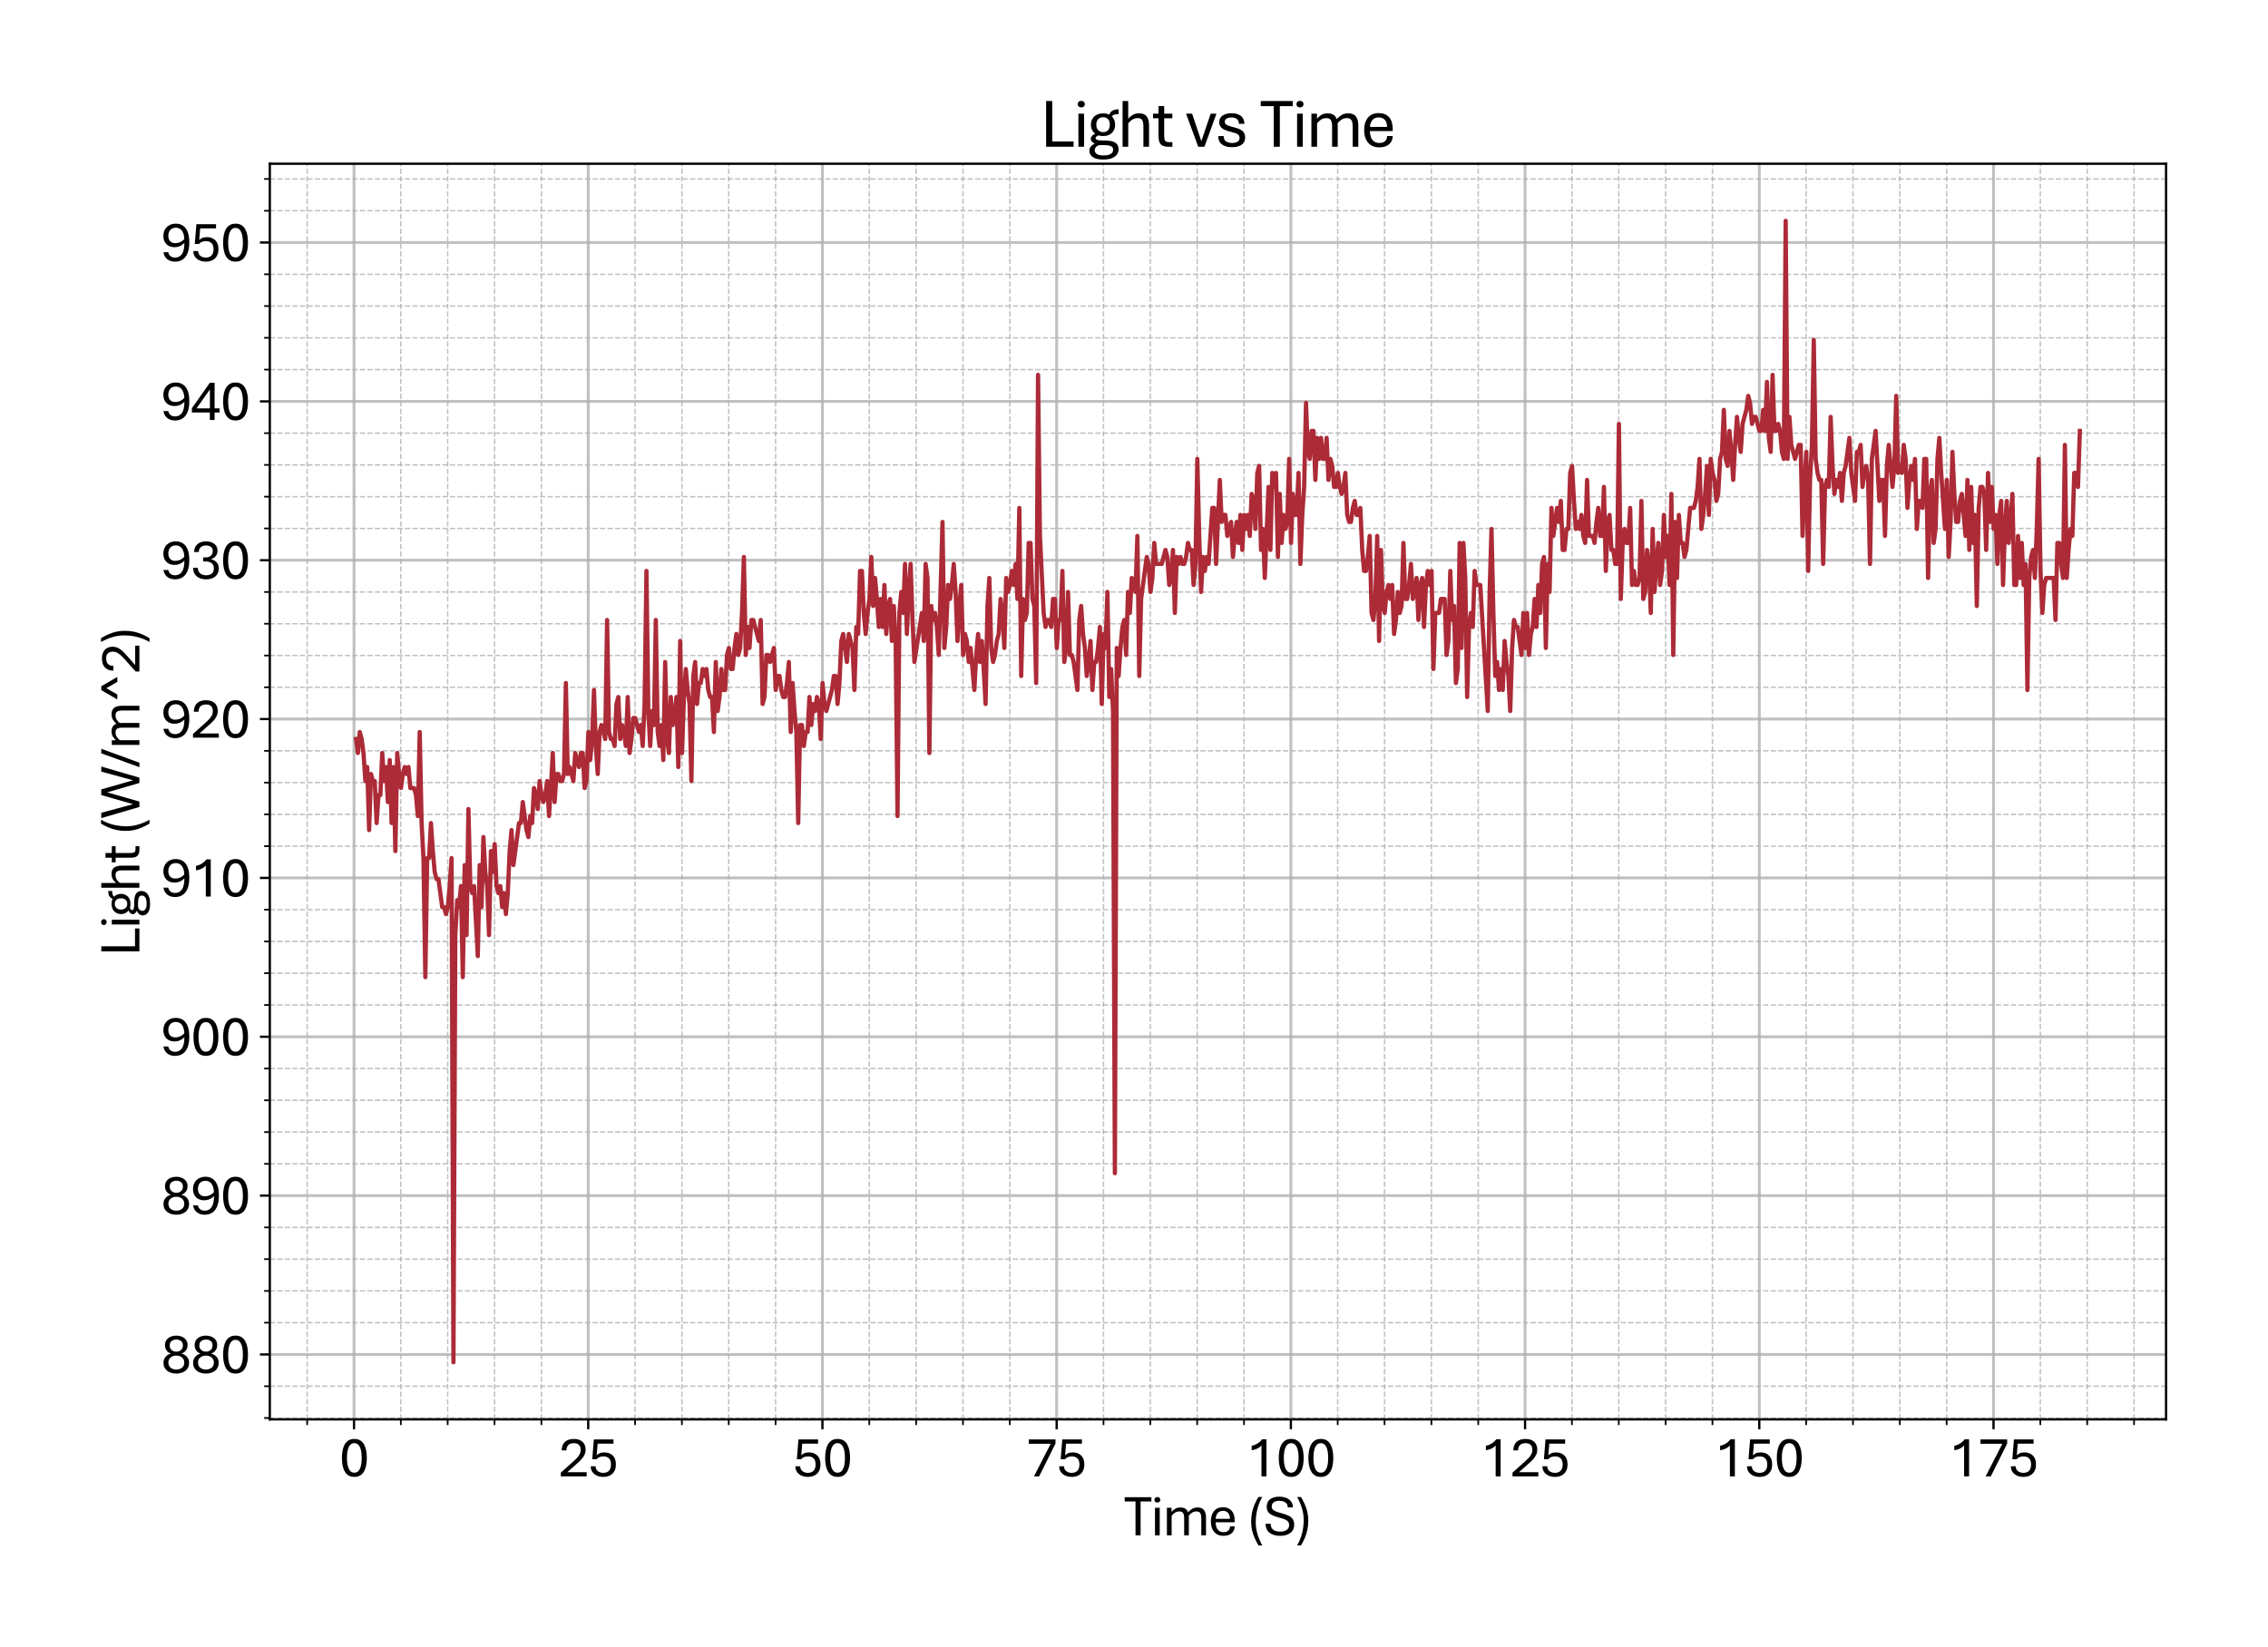 <?xml version="1.0" encoding="utf-8" standalone="no"?>
<!DOCTYPE svg PUBLIC "-//W3C//DTD SVG 1.1//EN"
  "http://www.w3.org/Graphics/SVG/1.1/DTD/svg11.dtd">
<svg xmlns:xlink="http://www.w3.org/1999/xlink" width="800.881pt" height="581.831pt" viewBox="0 0 800.881 581.831" xmlns="http://www.w3.org/2000/svg" version="1.1">
 <defs>
  <style type="text/css">*{stroke-linejoin: round; stroke-linecap: butt}</style>
 </defs>
 <g id="figure_1">
  <g id="patch_1">
   <path d="M 0 581.831 
L 800.881 581.831 
L 800.881 0 
L 0 0 
z
" style="fill: #ffffff"/>
  </g>
  <g id="axes_1">
   <g id="patch_2">
    <path d="M 95.281 501.353 
L 764.881 501.353 
L 764.881 57.833 
L 95.281 57.833 
z
" style="fill: #ffffff"/>
   </g>
   <g id="matplotlib.axis_1">
    <g id="xtick_1">
     <g id="line2d_1">
      <path d="M 125.006 501.353 
L 125.006 57.833 
" clip-path="url(#p88e66f5004)" style="fill: none; stroke: #b0b0b0; stroke-opacity: 0.8; stroke-linecap: square"/>
     </g>
     <g id="line2d_2">
      <defs>
       <path id="m335cf2d3f7" d="M 0 0 
L 0 3.5 
" style="stroke: #000000; stroke-width: 0.8"/>
      </defs>
      <g>
       <use xlink:href="#m335cf2d3f7" x="125.006" y="501.353" style="stroke: #000000; stroke-width: 0.8"/>
      </g>
     </g>
     <g id="text_1">
      <!-- 0 -->
      <g transform="translate(119.777 521.496) scale(0.2 -0.2)">
       <defs>
        <path id="AptosDisplay-30" d="M 1672 -56 
Q 1291 -56 1028 105 
Q 766 266 605 552 
Q 444 838 372 1216 
Q 300 1594 300 2031 
Q 300 2475 372 2856 
Q 444 3238 605 3525 
Q 766 3813 1028 3973 
Q 1291 4134 1672 4134 
Q 2053 4134 2317 3975 
Q 2581 3816 2742 3527 
Q 2903 3238 2975 2858 
Q 3047 2478 3047 2038 
Q 3047 1597 2975 1217 
Q 2903 838 2742 552 
Q 2581 266 2318 105 
Q 2056 -56 1672 -56 
z
M 1672 409 
Q 1916 409 2073 550 
Q 2231 691 2322 925 
Q 2413 1159 2448 1448 
Q 2484 1738 2484 2038 
Q 2484 2338 2448 2628 
Q 2413 2919 2322 3153 
Q 2231 3388 2073 3527 
Q 1916 3666 1669 3666 
Q 1428 3666 1268 3527 
Q 1109 3388 1020 3153 
Q 931 2919 893 2628 
Q 856 2338 856 2038 
Q 856 1741 893 1450 
Q 931 1159 1020 925 
Q 1109 691 1268 550 
Q 1428 409 1672 409 
z
" transform="scale(0.016)"/>
       </defs>
       <use xlink:href="#AptosDisplay-30"/>
      </g>
     </g>
    </g>
    <g id="xtick_2">
     <g id="line2d_3">
      <path d="M 207.713 501.353 
L 207.713 57.833 
" clip-path="url(#p88e66f5004)" style="fill: none; stroke: #b0b0b0; stroke-opacity: 0.8; stroke-linecap: square"/>
     </g>
     <g id="line2d_4">
      <g>
       <use xlink:href="#m335cf2d3f7" x="207.713" y="501.353" style="stroke: #000000; stroke-width: 0.8"/>
      </g>
     </g>
     <g id="text_2">
      <!-- 25 -->
      <g transform="translate(197.254 521.496) scale(0.2 -0.2)">
       <defs>
        <path id="AptosDisplay-32" d="M 247 0 
L 247 413 
L 1725 1741 
Q 2100 2081 2269 2351 
Q 2438 2622 2438 2938 
Q 2438 3256 2263 3461 
Q 2088 3666 1691 3666 
Q 1247 3666 1055 3439 
Q 863 3213 863 2869 
L 341 2869 
Q 341 3250 491 3534 
Q 641 3819 941 3975 
Q 1241 4131 1691 4131 
Q 2103 4131 2390 3986 
Q 2678 3841 2828 3578 
Q 2978 3316 2978 2959 
Q 2978 2638 2853 2375 
Q 2728 2113 2517 1883 
Q 2306 1653 2044 1425 
L 959 463 
L 3097 463 
L 3097 0 
L 247 0 
z
" transform="scale(0.016)"/>
        <path id="AptosDisplay-35" d="M 1669 -56 
Q 1278 -56 964 83 
Q 650 222 465 483 
Q 281 744 281 1113 
L 816 1113 
Q 816 778 1055 584 
Q 1294 391 1669 391 
Q 2069 391 2291 625 
Q 2513 859 2513 1319 
Q 2513 1772 2291 1989 
Q 2069 2206 1697 2206 
Q 1409 2206 1223 2123 
Q 1038 2041 916 1894 
L 444 1894 
L 622 4078 
L 2788 4078 
L 2788 3613 
L 1041 3613 
L 931 2322 
Q 1044 2453 1251 2550 
Q 1459 2647 1775 2647 
Q 2131 2647 2420 2506 
Q 2709 2366 2881 2072 
Q 3053 1778 3053 1319 
Q 3053 863 2875 558 
Q 2697 253 2384 98 
Q 2072 -56 1669 -56 
z
" transform="scale(0.016)"/>
       </defs>
       <use xlink:href="#AptosDisplay-32"/>
       <use xlink:href="#AptosDisplay-35" x="52.295"/>
      </g>
     </g>
    </g>
    <g id="xtick_3">
     <g id="line2d_5">
      <path d="M 290.42 501.353 
L 290.42 57.833 
" clip-path="url(#p88e66f5004)" style="fill: none; stroke: #b0b0b0; stroke-opacity: 0.8; stroke-linecap: square"/>
     </g>
     <g id="line2d_6">
      <g>
       <use xlink:href="#m335cf2d3f7" x="290.42" y="501.353" style="stroke: #000000; stroke-width: 0.8"/>
      </g>
     </g>
     <g id="text_3">
      <!-- 50 -->
      <g transform="translate(279.96 521.496) scale(0.2 -0.2)">
       <use xlink:href="#AptosDisplay-35"/>
       <use xlink:href="#AptosDisplay-30" x="52.295"/>
      </g>
     </g>
    </g>
    <g id="xtick_4">
     <g id="line2d_7">
      <path d="M 373.126 501.353 
L 373.126 57.833 
" clip-path="url(#p88e66f5004)" style="fill: none; stroke: #b0b0b0; stroke-opacity: 0.8; stroke-linecap: square"/>
     </g>
     <g id="line2d_8">
      <g>
       <use xlink:href="#m335cf2d3f7" x="373.126" y="501.353" style="stroke: #000000; stroke-width: 0.8"/>
      </g>
     </g>
     <g id="text_4">
      <!-- 75 -->
      <g transform="translate(362.667 521.496) scale(0.2 -0.2)">
       <defs>
        <path id="AptosDisplay-37" d="M 766 0 
L 2609 3600 
L 194 3600 
L 194 4078 
L 3141 4078 
L 3141 3622 
L 1334 0 
L 766 0 
z
" transform="scale(0.016)"/>
       </defs>
       <use xlink:href="#AptosDisplay-37"/>
       <use xlink:href="#AptosDisplay-35" x="52.295"/>
      </g>
     </g>
    </g>
    <g id="xtick_5">
     <g id="line2d_9">
      <path d="M 455.833 501.353 
L 455.833 57.833 
" clip-path="url(#p88e66f5004)" style="fill: none; stroke: #b0b0b0; stroke-opacity: 0.8; stroke-linecap: square"/>
     </g>
     <g id="line2d_10">
      <g>
       <use xlink:href="#m335cf2d3f7" x="455.833" y="501.353" style="stroke: #000000; stroke-width: 0.8"/>
      </g>
     </g>
     <g id="text_5">
      <!-- 100 -->
      <g transform="translate(440.144 521.496) scale(0.2 -0.2)">
       <defs>
        <path id="AptosDisplay-31" d="M 1659 0 
L 1659 3425 
Q 1575 3309 1420 3201 
Q 1266 3094 1052 3009 
Q 838 2925 578 2888 
L 578 3381 
Q 834 3425 1057 3540 
Q 1281 3656 1453 3806 
Q 1625 3956 1719 4094 
L 2206 4094 
L 2206 0 
L 1659 0 
z
" transform="scale(0.016)"/>
       </defs>
       <use xlink:href="#AptosDisplay-31"/>
       <use xlink:href="#AptosDisplay-30" x="52.295"/>
       <use xlink:href="#AptosDisplay-30" x="104.59"/>
      </g>
     </g>
    </g>
    <g id="xtick_6">
     <g id="line2d_11">
      <path d="M 538.539 501.353 
L 538.539 57.833 
" clip-path="url(#p88e66f5004)" style="fill: none; stroke: #b0b0b0; stroke-opacity: 0.8; stroke-linecap: square"/>
     </g>
     <g id="line2d_12">
      <g>
       <use xlink:href="#m335cf2d3f7" x="538.539" y="501.353" style="stroke: #000000; stroke-width: 0.8"/>
      </g>
     </g>
     <g id="text_6">
      <!-- 125 -->
      <g transform="translate(522.85 521.496) scale(0.2 -0.2)">
       <use xlink:href="#AptosDisplay-31"/>
       <use xlink:href="#AptosDisplay-32" x="52.295"/>
       <use xlink:href="#AptosDisplay-35" x="104.59"/>
      </g>
     </g>
    </g>
    <g id="xtick_7">
     <g id="line2d_13">
      <path d="M 621.246 501.353 
L 621.246 57.833 
" clip-path="url(#p88e66f5004)" style="fill: none; stroke: #b0b0b0; stroke-opacity: 0.8; stroke-linecap: square"/>
     </g>
     <g id="line2d_14">
      <g>
       <use xlink:href="#m335cf2d3f7" x="621.246" y="501.353" style="stroke: #000000; stroke-width: 0.8"/>
      </g>
     </g>
     <g id="text_7">
      <!-- 150 -->
      <g transform="translate(605.557 521.496) scale(0.2 -0.2)">
       <use xlink:href="#AptosDisplay-31"/>
       <use xlink:href="#AptosDisplay-35" x="52.295"/>
       <use xlink:href="#AptosDisplay-30" x="104.59"/>
      </g>
     </g>
    </g>
    <g id="xtick_8">
     <g id="line2d_15">
      <path d="M 703.953 501.353 
L 703.953 57.833 
" clip-path="url(#p88e66f5004)" style="fill: none; stroke: #b0b0b0; stroke-opacity: 0.8; stroke-linecap: square"/>
     </g>
     <g id="line2d_16">
      <g>
       <use xlink:href="#m335cf2d3f7" x="703.953" y="501.353" style="stroke: #000000; stroke-width: 0.8"/>
      </g>
     </g>
     <g id="text_8">
      <!-- 175 -->
      <g transform="translate(688.264 521.496) scale(0.2 -0.2)">
       <use xlink:href="#AptosDisplay-31"/>
       <use xlink:href="#AptosDisplay-37" x="52.295"/>
       <use xlink:href="#AptosDisplay-35" x="104.59"/>
      </g>
     </g>
    </g>
    <g id="xtick_9">
     <g id="line2d_17">
      <path d="M 108.465 501.353 
L 108.465 57.833 
" clip-path="url(#p88e66f5004)" style="fill: none; stroke-dasharray: 1.85,0.8; stroke-dashoffset: 0; stroke: #b0b0b0; stroke-opacity: 0.8; stroke-width: 0.5"/>
     </g>
     <g id="line2d_18">
      <defs>
       <path id="m9dee76facc" d="M 0 0 
L 0 2 
" style="stroke: #000000; stroke-width: 0.6"/>
      </defs>
      <g>
       <use xlink:href="#m9dee76facc" x="108.465" y="501.353" style="stroke: #000000; stroke-width: 0.6"/>
      </g>
     </g>
    </g>
    <g id="xtick_10">
     <g id="line2d_19">
      <path d="M 141.548 501.353 
L 141.548 57.833 
" clip-path="url(#p88e66f5004)" style="fill: none; stroke-dasharray: 1.85,0.8; stroke-dashoffset: 0; stroke: #b0b0b0; stroke-opacity: 0.8; stroke-width: 0.5"/>
     </g>
     <g id="line2d_20">
      <g>
       <use xlink:href="#m9dee76facc" x="141.548" y="501.353" style="stroke: #000000; stroke-width: 0.6"/>
      </g>
     </g>
    </g>
    <g id="xtick_11">
     <g id="line2d_21">
      <path d="M 158.089 501.353 
L 158.089 57.833 
" clip-path="url(#p88e66f5004)" style="fill: none; stroke-dasharray: 1.85,0.8; stroke-dashoffset: 0; stroke: #b0b0b0; stroke-opacity: 0.8; stroke-width: 0.5"/>
     </g>
     <g id="line2d_22">
      <g>
       <use xlink:href="#m9dee76facc" x="158.089" y="501.353" style="stroke: #000000; stroke-width: 0.6"/>
      </g>
     </g>
    </g>
    <g id="xtick_12">
     <g id="line2d_23">
      <path d="M 174.63 501.353 
L 174.63 57.833 
" clip-path="url(#p88e66f5004)" style="fill: none; stroke-dasharray: 1.85,0.8; stroke-dashoffset: 0; stroke: #b0b0b0; stroke-opacity: 0.8; stroke-width: 0.5"/>
     </g>
     <g id="line2d_24">
      <g>
       <use xlink:href="#m9dee76facc" x="174.63" y="501.353" style="stroke: #000000; stroke-width: 0.6"/>
      </g>
     </g>
    </g>
    <g id="xtick_13">
     <g id="line2d_25">
      <path d="M 191.172 501.353 
L 191.172 57.833 
" clip-path="url(#p88e66f5004)" style="fill: none; stroke-dasharray: 1.85,0.8; stroke-dashoffset: 0; stroke: #b0b0b0; stroke-opacity: 0.8; stroke-width: 0.5"/>
     </g>
     <g id="line2d_26">
      <g>
       <use xlink:href="#m9dee76facc" x="191.172" y="501.353" style="stroke: #000000; stroke-width: 0.6"/>
      </g>
     </g>
    </g>
    <g id="xtick_14">
     <g id="line2d_27">
      <path d="M 224.254 501.353 
L 224.254 57.833 
" clip-path="url(#p88e66f5004)" style="fill: none; stroke-dasharray: 1.85,0.8; stroke-dashoffset: 0; stroke: #b0b0b0; stroke-opacity: 0.8; stroke-width: 0.5"/>
     </g>
     <g id="line2d_28">
      <g>
       <use xlink:href="#m9dee76facc" x="224.254" y="501.353" style="stroke: #000000; stroke-width: 0.6"/>
      </g>
     </g>
    </g>
    <g id="xtick_15">
     <g id="line2d_29">
      <path d="M 240.796 501.353 
L 240.796 57.833 
" clip-path="url(#p88e66f5004)" style="fill: none; stroke-dasharray: 1.85,0.8; stroke-dashoffset: 0; stroke: #b0b0b0; stroke-opacity: 0.8; stroke-width: 0.5"/>
     </g>
     <g id="line2d_30">
      <g>
       <use xlink:href="#m9dee76facc" x="240.796" y="501.353" style="stroke: #000000; stroke-width: 0.6"/>
      </g>
     </g>
    </g>
    <g id="xtick_16">
     <g id="line2d_31">
      <path d="M 257.337 501.353 
L 257.337 57.833 
" clip-path="url(#p88e66f5004)" style="fill: none; stroke-dasharray: 1.85,0.8; stroke-dashoffset: 0; stroke: #b0b0b0; stroke-opacity: 0.8; stroke-width: 0.5"/>
     </g>
     <g id="line2d_32">
      <g>
       <use xlink:href="#m9dee76facc" x="257.337" y="501.353" style="stroke: #000000; stroke-width: 0.6"/>
      </g>
     </g>
    </g>
    <g id="xtick_17">
     <g id="line2d_33">
      <path d="M 273.878 501.353 
L 273.878 57.833 
" clip-path="url(#p88e66f5004)" style="fill: none; stroke-dasharray: 1.85,0.8; stroke-dashoffset: 0; stroke: #b0b0b0; stroke-opacity: 0.8; stroke-width: 0.5"/>
     </g>
     <g id="line2d_34">
      <g>
       <use xlink:href="#m9dee76facc" x="273.878" y="501.353" style="stroke: #000000; stroke-width: 0.6"/>
      </g>
     </g>
    </g>
    <g id="xtick_18">
     <g id="line2d_35">
      <path d="M 306.961 501.353 
L 306.961 57.833 
" clip-path="url(#p88e66f5004)" style="fill: none; stroke-dasharray: 1.85,0.8; stroke-dashoffset: 0; stroke: #b0b0b0; stroke-opacity: 0.8; stroke-width: 0.5"/>
     </g>
     <g id="line2d_36">
      <g>
       <use xlink:href="#m9dee76facc" x="306.961" y="501.353" style="stroke: #000000; stroke-width: 0.6"/>
      </g>
     </g>
    </g>
    <g id="xtick_19">
     <g id="line2d_37">
      <path d="M 323.502 501.353 
L 323.502 57.833 
" clip-path="url(#p88e66f5004)" style="fill: none; stroke-dasharray: 1.85,0.8; stroke-dashoffset: 0; stroke: #b0b0b0; stroke-opacity: 0.8; stroke-width: 0.5"/>
     </g>
     <g id="line2d_38">
      <g>
       <use xlink:href="#m9dee76facc" x="323.502" y="501.353" style="stroke: #000000; stroke-width: 0.6"/>
      </g>
     </g>
    </g>
    <g id="xtick_20">
     <g id="line2d_39">
      <path d="M 340.044 501.353 
L 340.044 57.833 
" clip-path="url(#p88e66f5004)" style="fill: none; stroke-dasharray: 1.85,0.8; stroke-dashoffset: 0; stroke: #b0b0b0; stroke-opacity: 0.8; stroke-width: 0.5"/>
     </g>
     <g id="line2d_40">
      <g>
       <use xlink:href="#m9dee76facc" x="340.044" y="501.353" style="stroke: #000000; stroke-width: 0.6"/>
      </g>
     </g>
    </g>
    <g id="xtick_21">
     <g id="line2d_41">
      <path d="M 356.585 501.353 
L 356.585 57.833 
" clip-path="url(#p88e66f5004)" style="fill: none; stroke-dasharray: 1.85,0.8; stroke-dashoffset: 0; stroke: #b0b0b0; stroke-opacity: 0.8; stroke-width: 0.5"/>
     </g>
     <g id="line2d_42">
      <g>
       <use xlink:href="#m9dee76facc" x="356.585" y="501.353" style="stroke: #000000; stroke-width: 0.6"/>
      </g>
     </g>
    </g>
    <g id="xtick_22">
     <g id="line2d_43">
      <path d="M 389.667 501.353 
L 389.667 57.833 
" clip-path="url(#p88e66f5004)" style="fill: none; stroke-dasharray: 1.85,0.8; stroke-dashoffset: 0; stroke: #b0b0b0; stroke-opacity: 0.8; stroke-width: 0.5"/>
     </g>
     <g id="line2d_44">
      <g>
       <use xlink:href="#m9dee76facc" x="389.667" y="501.353" style="stroke: #000000; stroke-width: 0.6"/>
      </g>
     </g>
    </g>
    <g id="xtick_23">
     <g id="line2d_45">
      <path d="M 406.209 501.353 
L 406.209 57.833 
" clip-path="url(#p88e66f5004)" style="fill: none; stroke-dasharray: 1.85,0.8; stroke-dashoffset: 0; stroke: #b0b0b0; stroke-opacity: 0.8; stroke-width: 0.5"/>
     </g>
     <g id="line2d_46">
      <g>
       <use xlink:href="#m9dee76facc" x="406.209" y="501.353" style="stroke: #000000; stroke-width: 0.6"/>
      </g>
     </g>
    </g>
    <g id="xtick_24">
     <g id="line2d_47">
      <path d="M 422.75 501.353 
L 422.75 57.833 
" clip-path="url(#p88e66f5004)" style="fill: none; stroke-dasharray: 1.85,0.8; stroke-dashoffset: 0; stroke: #b0b0b0; stroke-opacity: 0.8; stroke-width: 0.5"/>
     </g>
     <g id="line2d_48">
      <g>
       <use xlink:href="#m9dee76facc" x="422.75" y="501.353" style="stroke: #000000; stroke-width: 0.6"/>
      </g>
     </g>
    </g>
    <g id="xtick_25">
     <g id="line2d_49">
      <path d="M 439.291 501.353 
L 439.291 57.833 
" clip-path="url(#p88e66f5004)" style="fill: none; stroke-dasharray: 1.85,0.8; stroke-dashoffset: 0; stroke: #b0b0b0; stroke-opacity: 0.8; stroke-width: 0.5"/>
     </g>
     <g id="line2d_50">
      <g>
       <use xlink:href="#m9dee76facc" x="439.291" y="501.353" style="stroke: #000000; stroke-width: 0.6"/>
      </g>
     </g>
    </g>
    <g id="xtick_26">
     <g id="line2d_51">
      <path d="M 472.374 501.353 
L 472.374 57.833 
" clip-path="url(#p88e66f5004)" style="fill: none; stroke-dasharray: 1.85,0.8; stroke-dashoffset: 0; stroke: #b0b0b0; stroke-opacity: 0.8; stroke-width: 0.5"/>
     </g>
     <g id="line2d_52">
      <g>
       <use xlink:href="#m9dee76facc" x="472.374" y="501.353" style="stroke: #000000; stroke-width: 0.6"/>
      </g>
     </g>
    </g>
    <g id="xtick_27">
     <g id="line2d_53">
      <path d="M 488.915 501.353 
L 488.915 57.833 
" clip-path="url(#p88e66f5004)" style="fill: none; stroke-dasharray: 1.85,0.8; stroke-dashoffset: 0; stroke: #b0b0b0; stroke-opacity: 0.8; stroke-width: 0.5"/>
     </g>
     <g id="line2d_54">
      <g>
       <use xlink:href="#m9dee76facc" x="488.915" y="501.353" style="stroke: #000000; stroke-width: 0.6"/>
      </g>
     </g>
    </g>
    <g id="xtick_28">
     <g id="line2d_55">
      <path d="M 505.457 501.353 
L 505.457 57.833 
" clip-path="url(#p88e66f5004)" style="fill: none; stroke-dasharray: 1.85,0.8; stroke-dashoffset: 0; stroke: #b0b0b0; stroke-opacity: 0.8; stroke-width: 0.5"/>
     </g>
     <g id="line2d_56">
      <g>
       <use xlink:href="#m9dee76facc" x="505.457" y="501.353" style="stroke: #000000; stroke-width: 0.6"/>
      </g>
     </g>
    </g>
    <g id="xtick_29">
     <g id="line2d_57">
      <path d="M 521.998 501.353 
L 521.998 57.833 
" clip-path="url(#p88e66f5004)" style="fill: none; stroke-dasharray: 1.85,0.8; stroke-dashoffset: 0; stroke: #b0b0b0; stroke-opacity: 0.8; stroke-width: 0.5"/>
     </g>
     <g id="line2d_58">
      <g>
       <use xlink:href="#m9dee76facc" x="521.998" y="501.353" style="stroke: #000000; stroke-width: 0.6"/>
      </g>
     </g>
    </g>
    <g id="xtick_30">
     <g id="line2d_59">
      <path d="M 555.081 501.353 
L 555.081 57.833 
" clip-path="url(#p88e66f5004)" style="fill: none; stroke-dasharray: 1.85,0.8; stroke-dashoffset: 0; stroke: #b0b0b0; stroke-opacity: 0.8; stroke-width: 0.5"/>
     </g>
     <g id="line2d_60">
      <g>
       <use xlink:href="#m9dee76facc" x="555.081" y="501.353" style="stroke: #000000; stroke-width: 0.6"/>
      </g>
     </g>
    </g>
    <g id="xtick_31">
     <g id="line2d_61">
      <path d="M 571.622 501.353 
L 571.622 57.833 
" clip-path="url(#p88e66f5004)" style="fill: none; stroke-dasharray: 1.85,0.8; stroke-dashoffset: 0; stroke: #b0b0b0; stroke-opacity: 0.8; stroke-width: 0.5"/>
     </g>
     <g id="line2d_62">
      <g>
       <use xlink:href="#m9dee76facc" x="571.622" y="501.353" style="stroke: #000000; stroke-width: 0.6"/>
      </g>
     </g>
    </g>
    <g id="xtick_32">
     <g id="line2d_63">
      <path d="M 588.163 501.353 
L 588.163 57.833 
" clip-path="url(#p88e66f5004)" style="fill: none; stroke-dasharray: 1.85,0.8; stroke-dashoffset: 0; stroke: #b0b0b0; stroke-opacity: 0.8; stroke-width: 0.5"/>
     </g>
     <g id="line2d_64">
      <g>
       <use xlink:href="#m9dee76facc" x="588.163" y="501.353" style="stroke: #000000; stroke-width: 0.6"/>
      </g>
     </g>
    </g>
    <g id="xtick_33">
     <g id="line2d_65">
      <path d="M 604.705 501.353 
L 604.705 57.833 
" clip-path="url(#p88e66f5004)" style="fill: none; stroke-dasharray: 1.85,0.8; stroke-dashoffset: 0; stroke: #b0b0b0; stroke-opacity: 0.8; stroke-width: 0.5"/>
     </g>
     <g id="line2d_66">
      <g>
       <use xlink:href="#m9dee76facc" x="604.705" y="501.353" style="stroke: #000000; stroke-width: 0.6"/>
      </g>
     </g>
    </g>
    <g id="xtick_34">
     <g id="line2d_67">
      <path d="M 637.787 501.353 
L 637.787 57.833 
" clip-path="url(#p88e66f5004)" style="fill: none; stroke-dasharray: 1.85,0.8; stroke-dashoffset: 0; stroke: #b0b0b0; stroke-opacity: 0.8; stroke-width: 0.5"/>
     </g>
     <g id="line2d_68">
      <g>
       <use xlink:href="#m9dee76facc" x="637.787" y="501.353" style="stroke: #000000; stroke-width: 0.6"/>
      </g>
     </g>
    </g>
    <g id="xtick_35">
     <g id="line2d_69">
      <path d="M 654.329 501.353 
L 654.329 57.833 
" clip-path="url(#p88e66f5004)" style="fill: none; stroke-dasharray: 1.85,0.8; stroke-dashoffset: 0; stroke: #b0b0b0; stroke-opacity: 0.8; stroke-width: 0.5"/>
     </g>
     <g id="line2d_70">
      <g>
       <use xlink:href="#m9dee76facc" x="654.329" y="501.353" style="stroke: #000000; stroke-width: 0.6"/>
      </g>
     </g>
    </g>
    <g id="xtick_36">
     <g id="line2d_71">
      <path d="M 670.87 501.353 
L 670.87 57.833 
" clip-path="url(#p88e66f5004)" style="fill: none; stroke-dasharray: 1.85,0.8; stroke-dashoffset: 0; stroke: #b0b0b0; stroke-opacity: 0.8; stroke-width: 0.5"/>
     </g>
     <g id="line2d_72">
      <g>
       <use xlink:href="#m9dee76facc" x="670.87" y="501.353" style="stroke: #000000; stroke-width: 0.6"/>
      </g>
     </g>
    </g>
    <g id="xtick_37">
     <g id="line2d_73">
      <path d="M 687.411 501.353 
L 687.411 57.833 
" clip-path="url(#p88e66f5004)" style="fill: none; stroke-dasharray: 1.85,0.8; stroke-dashoffset: 0; stroke: #b0b0b0; stroke-opacity: 0.8; stroke-width: 0.5"/>
     </g>
     <g id="line2d_74">
      <g>
       <use xlink:href="#m9dee76facc" x="687.411" y="501.353" style="stroke: #000000; stroke-width: 0.6"/>
      </g>
     </g>
    </g>
    <g id="xtick_38">
     <g id="line2d_75">
      <path d="M 720.494 501.353 
L 720.494 57.833 
" clip-path="url(#p88e66f5004)" style="fill: none; stroke-dasharray: 1.85,0.8; stroke-dashoffset: 0; stroke: #b0b0b0; stroke-opacity: 0.8; stroke-width: 0.5"/>
     </g>
     <g id="line2d_76">
      <g>
       <use xlink:href="#m9dee76facc" x="720.494" y="501.353" style="stroke: #000000; stroke-width: 0.6"/>
      </g>
     </g>
    </g>
    <g id="xtick_39">
     <g id="line2d_77">
      <path d="M 737.035 501.353 
L 737.035 57.833 
" clip-path="url(#p88e66f5004)" style="fill: none; stroke-dasharray: 1.85,0.8; stroke-dashoffset: 0; stroke: #b0b0b0; stroke-opacity: 0.8; stroke-width: 0.5"/>
     </g>
     <g id="line2d_78">
      <g>
       <use xlink:href="#m9dee76facc" x="737.035" y="501.353" style="stroke: #000000; stroke-width: 0.6"/>
      </g>
     </g>
    </g>
    <g id="xtick_40">
     <g id="line2d_79">
      <path d="M 753.577 501.353 
L 753.577 57.833 
" clip-path="url(#p88e66f5004)" style="fill: none; stroke-dasharray: 1.85,0.8; stroke-dashoffset: 0; stroke: #b0b0b0; stroke-opacity: 0.8; stroke-width: 0.5"/>
     </g>
     <g id="line2d_80">
      <g>
       <use xlink:href="#m9dee76facc" x="753.577" y="501.353" style="stroke: #000000; stroke-width: 0.6"/>
      </g>
     </g>
    </g>
    <g id="text_9">
     <!-- Time (S) -->
     <g transform="translate(396.991 542.306) scale(0.2 -0.2)">
      <defs>
       <path id="AptosDisplay-54" d="M 1244 0 
L 1244 3734 
L 50 3734 
L 50 4206 
L 2997 4206 
L 2997 3734 
L 1806 3734 
L 1806 0 
L 1244 0 
z
" transform="scale(0.016)"/>
       <path id="AptosDisplay-69" d="M 413 0 
L 413 3044 
L 934 3044 
L 934 0 
L 413 0 
z
M 675 3616 
Q 525 3616 437 3702 
Q 350 3788 350 3919 
Q 350 4050 437 4136 
Q 525 4222 675 4222 
Q 822 4222 912 4136 
Q 1003 4050 1003 3919 
Q 1003 3788 912 3702 
Q 822 3616 675 3616 
z
" transform="scale(0.016)"/>
       <path id="AptosDisplay-6d" d="M 413 0 
L 413 3044 
L 919 3044 
L 931 2575 
Q 1063 2756 1303 2914 
Q 1544 3072 1903 3072 
Q 2403 3072 2618 2778 
Q 2834 2484 2834 1963 
L 2834 0 
L 2316 0 
L 2316 1891 
Q 2316 2106 2275 2275 
Q 2234 2444 2120 2539 
Q 2006 2634 1788 2634 
Q 1488 2634 1277 2482 
Q 1066 2331 934 2156 
L 934 0 
L 413 0 
z
M 4206 0 
L 4206 1891 
Q 4206 2106 4164 2275 
Q 4122 2444 4009 2539 
Q 3897 2634 3681 2634 
Q 3381 2634 3165 2484 
Q 2950 2334 2822 2159 
L 2744 2544 
Q 2916 2741 3175 2906 
Q 3434 3072 3800 3072 
Q 4291 3072 4509 2778 
Q 4728 2484 4728 1963 
L 4728 0 
L 4206 0 
z
" transform="scale(0.016)"/>
       <path id="AptosDisplay-65" d="M 1663 -56 
Q 1188 -56 878 151 
Q 569 359 417 717 
Q 266 1075 266 1522 
Q 266 1988 412 2342 
Q 559 2697 857 2897 
Q 1156 3097 1606 3097 
Q 2209 3097 2550 2722 
Q 2891 2347 2891 1644 
Q 2891 1597 2889 1533 
Q 2888 1469 2881 1441 
L 791 1441 
Q 794 1144 881 895 
Q 969 647 1161 497 
Q 1353 347 1663 347 
Q 1997 347 2183 511 
Q 2369 675 2378 984 
L 2894 984 
Q 2884 663 2732 430 
Q 2581 197 2309 70 
Q 2038 -56 1663 -56 
z
M 794 1822 
L 2375 1822 
Q 2366 2247 2166 2472 
Q 1966 2697 1606 2697 
Q 1241 2697 1036 2473 
Q 831 2250 794 1822 
z
" transform="scale(0.016)"/>
       <path id="AptosDisplay-20" transform="scale(0.016)"/>
       <path id="AptosDisplay-28" d="M 1219 -1116 
Q 969 -678 787 -267 
Q 606 144 511 581 
Q 416 1019 416 1528 
Q 416 2028 509 2486 
Q 603 2944 783 3378 
Q 963 3813 1219 4231 
L 1647 4231 
Q 1278 3600 1101 2886 
Q 925 2172 925 1428 
Q 925 766 1125 103 
Q 1325 -559 1647 -1116 
L 1219 -1116 
z
" transform="scale(0.016)"/>
       <path id="AptosDisplay-53" d="M 1778 -56 
Q 1328 -56 962 81 
Q 597 219 384 512 
Q 172 806 172 1275 
L 734 1275 
Q 738 941 883 750 
Q 1028 559 1267 481 
Q 1506 403 1794 403 
Q 2063 403 2283 483 
Q 2503 563 2634 723 
Q 2766 884 2766 1134 
Q 2766 1356 2662 1497 
Q 2559 1638 2321 1742 
Q 2084 1847 1678 1950 
Q 1203 2075 897 2223 
Q 591 2372 442 2594 
Q 294 2816 294 3156 
Q 294 3516 462 3761 
Q 631 4006 945 4134 
Q 1259 4263 1697 4263 
Q 2103 4263 2440 4131 
Q 2778 4000 2979 3737 
Q 3181 3475 3181 3084 
L 2616 3084 
Q 2622 3441 2356 3623 
Q 2091 3806 1700 3806 
Q 1300 3806 1073 3645 
Q 847 3484 847 3175 
Q 847 2991 944 2867 
Q 1041 2744 1280 2644 
Q 1519 2544 1941 2434 
Q 2428 2303 2731 2153 
Q 3034 2003 3178 1768 
Q 3322 1534 3322 1153 
Q 3322 747 3117 480 
Q 2913 213 2564 78 
Q 2216 -56 1778 -56 
z
" transform="scale(0.016)"/>
       <path id="AptosDisplay-29" d="M 234 -1116 
Q 609 -481 786 233 
Q 963 947 963 1694 
Q 963 2356 759 3015 
Q 556 3675 234 4231 
L 663 4231 
Q 919 3800 1098 3389 
Q 1278 2978 1373 2540 
Q 1469 2103 1469 1594 
Q 1469 1094 1375 634 
Q 1281 175 1100 -259 
Q 919 -694 663 -1116 
L 234 -1116 
z
" transform="scale(0.016)"/>
      </defs>
      <use xlink:href="#AptosDisplay-54"/>
      <use xlink:href="#AptosDisplay-69" x="47.705"/>
      <use xlink:href="#AptosDisplay-6d" x="68.75"/>
      <use xlink:href="#AptosDisplay-65" x="148.73"/>
      <use xlink:href="#AptosDisplay-20" x="198.145"/>
      <use xlink:href="#AptosDisplay-28" x="217.432"/>
      <use xlink:href="#AptosDisplay-53" x="246.875"/>
      <use xlink:href="#AptosDisplay-29" x="301.465"/>
     </g>
    </g>
   </g>
   <g id="matplotlib.axis_2">
    <g id="ytick_1">
     <g id="line2d_81">
      <path d="M 95.281 478.426 
L 764.881 478.426 
" clip-path="url(#p88e66f5004)" style="fill: none; stroke: #b0b0b0; stroke-opacity: 0.8; stroke-linecap: square"/>
     </g>
     <g id="line2d_82">
      <defs>
       <path id="m88fd06f7f0" d="M 0 0 
L -3.5 0 
" style="stroke: #000000; stroke-width: 0.8"/>
      </defs>
      <g>
       <use xlink:href="#m88fd06f7f0" x="95.281" y="478.426" style="stroke: #000000; stroke-width: 0.8"/>
      </g>
     </g>
     <g id="text_10">
      <!-- 880 -->
      <g transform="translate(56.903 484.998) scale(0.2 -0.2)">
       <defs>
        <path id="AptosDisplay-38" d="M 1675 -56 
Q 1391 -56 1137 16 
Q 884 88 686 234 
Q 488 381 373 606 
Q 259 831 259 1141 
Q 259 1531 495 1797 
Q 731 2063 1084 2150 
Q 781 2250 604 2490 
Q 428 2731 428 3081 
Q 428 3447 609 3681 
Q 791 3916 1075 4025 
Q 1359 4134 1669 4134 
Q 1981 4134 2265 4023 
Q 2550 3913 2733 3680 
Q 2916 3447 2916 3081 
Q 2916 2725 2716 2481 
Q 2516 2238 2238 2150 
Q 2606 2063 2843 1800 
Q 3081 1538 3081 1141 
Q 3081 831 2968 606 
Q 2856 381 2661 234 
Q 2466 88 2211 16 
Q 1956 -56 1675 -56 
z
M 1672 388 
Q 1909 388 2109 470 
Q 2309 553 2429 725 
Q 2550 897 2550 1163 
Q 2550 1416 2426 1587 
Q 2303 1759 2104 1846 
Q 1906 1934 1672 1928 
Q 1453 1934 1253 1850 
Q 1053 1766 926 1594 
Q 800 1422 800 1163 
Q 800 775 1058 581 
Q 1316 388 1672 388 
z
M 1672 2363 
Q 1863 2356 2030 2434 
Q 2197 2513 2300 2667 
Q 2403 2822 2403 3050 
Q 2403 3388 2189 3544 
Q 1975 3700 1675 3700 
Q 1484 3700 1317 3631 
Q 1150 3563 1047 3419 
Q 944 3275 944 3050 
Q 944 2825 1048 2670 
Q 1153 2516 1320 2436 
Q 1488 2356 1672 2363 
z
" transform="scale(0.016)"/>
       </defs>
       <use xlink:href="#AptosDisplay-38"/>
       <use xlink:href="#AptosDisplay-38" x="52.295"/>
       <use xlink:href="#AptosDisplay-30" x="104.59"/>
      </g>
     </g>
    </g>
    <g id="ytick_2">
     <g id="line2d_83">
      <path d="M 95.281 422.317 
L 764.881 422.317 
" clip-path="url(#p88e66f5004)" style="fill: none; stroke: #b0b0b0; stroke-opacity: 0.8; stroke-linecap: square"/>
     </g>
     <g id="line2d_84">
      <g>
       <use xlink:href="#m88fd06f7f0" x="95.281" y="422.317" style="stroke: #000000; stroke-width: 0.8"/>
      </g>
     </g>
     <g id="text_11">
      <!-- 890 -->
      <g transform="translate(56.903 428.889) scale(0.2 -0.2)">
       <defs>
        <path id="AptosDisplay-39" d="M 1547 -56 
Q 1200 -56 926 64 
Q 653 184 481 415 
Q 309 647 256 978 
L 788 978 
Q 834 713 1029 552 
Q 1225 391 1547 391 
Q 2022 391 2294 778 
Q 2566 1166 2566 2019 
L 2566 2197 
Q 2566 2753 2439 3079 
Q 2313 3406 2102 3547 
Q 1891 3688 1634 3688 
Q 1206 3688 998 3433 
Q 791 3178 791 2800 
Q 791 2422 991 2203 
Q 1191 1984 1547 1984 
Q 1831 1984 2045 2071 
Q 2259 2159 2417 2300 
Q 2575 2441 2681 2594 
L 2731 2209 
Q 2609 2038 2432 1884 
Q 2256 1731 2020 1634 
Q 1784 1538 1484 1538 
Q 1122 1538 842 1683 
Q 563 1828 405 2108 
Q 247 2388 247 2784 
Q 247 3175 414 3479 
Q 581 3784 892 3959 
Q 1203 4134 1631 4134 
Q 2056 4134 2389 3926 
Q 2722 3719 2914 3262 
Q 3106 2806 3106 2066 
Q 3106 1338 2912 869 
Q 2719 400 2369 172 
Q 2019 -56 1547 -56 
z
" transform="scale(0.016)"/>
       </defs>
       <use xlink:href="#AptosDisplay-38"/>
       <use xlink:href="#AptosDisplay-39" x="52.295"/>
       <use xlink:href="#AptosDisplay-30" x="104.59"/>
      </g>
     </g>
    </g>
    <g id="ytick_3">
     <g id="line2d_85">
      <path d="M 95.281 366.208 
L 764.881 366.208 
" clip-path="url(#p88e66f5004)" style="fill: none; stroke: #b0b0b0; stroke-opacity: 0.8; stroke-linecap: square"/>
     </g>
     <g id="line2d_86">
      <g>
       <use xlink:href="#m88fd06f7f0" x="95.281" y="366.208" style="stroke: #000000; stroke-width: 0.8"/>
      </g>
     </g>
     <g id="text_12">
      <!-- 900 -->
      <g transform="translate(56.903 372.78) scale(0.2 -0.2)">
       <use xlink:href="#AptosDisplay-39"/>
       <use xlink:href="#AptosDisplay-30" x="52.295"/>
       <use xlink:href="#AptosDisplay-30" x="104.59"/>
      </g>
     </g>
    </g>
    <g id="ytick_4">
     <g id="line2d_87">
      <path d="M 95.281 310.099 
L 764.881 310.099 
" clip-path="url(#p88e66f5004)" style="fill: none; stroke: #b0b0b0; stroke-opacity: 0.8; stroke-linecap: square"/>
     </g>
     <g id="line2d_88">
      <g>
       <use xlink:href="#m88fd06f7f0" x="95.281" y="310.099" style="stroke: #000000; stroke-width: 0.8"/>
      </g>
     </g>
     <g id="text_13">
      <!-- 910 -->
      <g transform="translate(56.903 316.671) scale(0.2 -0.2)">
       <use xlink:href="#AptosDisplay-39"/>
       <use xlink:href="#AptosDisplay-31" x="52.295"/>
       <use xlink:href="#AptosDisplay-30" x="104.59"/>
      </g>
     </g>
    </g>
    <g id="ytick_5">
     <g id="line2d_89">
      <path d="M 95.281 253.99 
L 764.881 253.99 
" clip-path="url(#p88e66f5004)" style="fill: none; stroke: #b0b0b0; stroke-opacity: 0.8; stroke-linecap: square"/>
     </g>
     <g id="line2d_90">
      <g>
       <use xlink:href="#m88fd06f7f0" x="95.281" y="253.99" style="stroke: #000000; stroke-width: 0.8"/>
      </g>
     </g>
     <g id="text_14">
      <!-- 920 -->
      <g transform="translate(56.903 260.562) scale(0.2 -0.2)">
       <use xlink:href="#AptosDisplay-39"/>
       <use xlink:href="#AptosDisplay-32" x="52.295"/>
       <use xlink:href="#AptosDisplay-30" x="104.59"/>
      </g>
     </g>
    </g>
    <g id="ytick_6">
     <g id="line2d_91">
      <path d="M 95.281 197.881 
L 764.881 197.881 
" clip-path="url(#p88e66f5004)" style="fill: none; stroke: #b0b0b0; stroke-opacity: 0.8; stroke-linecap: square"/>
     </g>
     <g id="line2d_92">
      <g>
       <use xlink:href="#m88fd06f7f0" x="95.281" y="197.881" style="stroke: #000000; stroke-width: 0.8"/>
      </g>
     </g>
     <g id="text_15">
      <!-- 930 -->
      <g transform="translate(56.903 204.453) scale(0.2 -0.2)">
       <defs>
        <path id="AptosDisplay-33" d="M 1700 -56 
Q 1047 -56 655 275 
Q 263 606 263 1225 
L 781 1225 
Q 781 844 1023 617 
Q 1266 391 1697 391 
Q 2094 391 2322 581 
Q 2550 772 2550 1172 
Q 2550 1556 2297 1737 
Q 2044 1919 1609 1919 
L 1366 1919 
L 1366 2363 
L 1622 2363 
Q 2013 2363 2222 2555 
Q 2431 2747 2431 3066 
Q 2431 3372 2226 3526 
Q 2022 3681 1684 3681 
Q 1306 3681 1095 3481 
Q 884 3281 891 2956 
L 372 2956 
Q 372 3319 536 3583 
Q 700 3847 995 3990 
Q 1291 4134 1681 4134 
Q 2031 4134 2318 4017 
Q 2606 3900 2778 3670 
Q 2950 3441 2950 3097 
Q 2950 2738 2745 2498 
Q 2541 2259 2206 2166 
Q 2591 2097 2841 1836 
Q 3091 1575 3091 1150 
Q 3091 763 2916 494 
Q 2741 225 2428 84 
Q 2116 -56 1700 -56 
z
" transform="scale(0.016)"/>
       </defs>
       <use xlink:href="#AptosDisplay-39"/>
       <use xlink:href="#AptosDisplay-33" x="52.295"/>
       <use xlink:href="#AptosDisplay-30" x="104.59"/>
      </g>
     </g>
    </g>
    <g id="ytick_7">
     <g id="line2d_93">
      <path d="M 95.281 141.772 
L 764.881 141.772 
" clip-path="url(#p88e66f5004)" style="fill: none; stroke: #b0b0b0; stroke-opacity: 0.8; stroke-linecap: square"/>
     </g>
     <g id="line2d_94">
      <g>
       <use xlink:href="#m88fd06f7f0" x="95.281" y="141.772" style="stroke: #000000; stroke-width: 0.8"/>
      </g>
     </g>
     <g id="text_16">
      <!-- 940 -->
      <g transform="translate(56.903 148.344) scale(0.2 -0.2)">
       <defs>
        <path id="AptosDisplay-34" d="M 2106 0 
L 2106 825 
L 125 825 
L 125 1297 
L 2100 4103 
L 2631 4103 
L 2631 1284 
L 3191 1284 
L 3191 825 
L 2631 825 
L 2631 0 
L 2106 0 
z
M 638 1284 
L 2113 1284 
L 2113 3369 
L 638 1284 
z
" transform="scale(0.016)"/>
       </defs>
       <use xlink:href="#AptosDisplay-39"/>
       <use xlink:href="#AptosDisplay-34" x="52.295"/>
       <use xlink:href="#AptosDisplay-30" x="104.59"/>
      </g>
     </g>
    </g>
    <g id="ytick_8">
     <g id="line2d_95">
      <path d="M 95.281 85.663 
L 764.881 85.663 
" clip-path="url(#p88e66f5004)" style="fill: none; stroke: #b0b0b0; stroke-opacity: 0.8; stroke-linecap: square"/>
     </g>
     <g id="line2d_96">
      <g>
       <use xlink:href="#m88fd06f7f0" x="95.281" y="85.663" style="stroke: #000000; stroke-width: 0.8"/>
      </g>
     </g>
     <g id="text_17">
      <!-- 950 -->
      <g transform="translate(56.903 92.234) scale(0.2 -0.2)">
       <use xlink:href="#AptosDisplay-39"/>
       <use xlink:href="#AptosDisplay-35" x="52.295"/>
       <use xlink:href="#AptosDisplay-30" x="104.59"/>
      </g>
     </g>
    </g>
    <g id="ytick_9">
     <g id="line2d_97">
      <path d="M 95.281 500.87 
L 764.881 500.87 
" clip-path="url(#p88e66f5004)" style="fill: none; stroke-dasharray: 1.85,0.8; stroke-dashoffset: 0; stroke: #b0b0b0; stroke-opacity: 0.8; stroke-width: 0.5"/>
     </g>
     <g id="line2d_98">
      <defs>
       <path id="m06e3cc64b1" d="M 0 0 
L -2 0 
" style="stroke: #000000; stroke-width: 0.6"/>
      </defs>
      <g>
       <use xlink:href="#m06e3cc64b1" x="95.281" y="500.87" style="stroke: #000000; stroke-width: 0.6"/>
      </g>
     </g>
    </g>
    <g id="ytick_10">
     <g id="line2d_99">
      <path d="M 95.281 489.648 
L 764.881 489.648 
" clip-path="url(#p88e66f5004)" style="fill: none; stroke-dasharray: 1.85,0.8; stroke-dashoffset: 0; stroke: #b0b0b0; stroke-opacity: 0.8; stroke-width: 0.5"/>
     </g>
     <g id="line2d_100">
      <g>
       <use xlink:href="#m06e3cc64b1" x="95.281" y="489.648" style="stroke: #000000; stroke-width: 0.6"/>
      </g>
     </g>
    </g>
    <g id="ytick_11">
     <g id="line2d_101">
      <path d="M 95.281 467.205 
L 764.881 467.205 
" clip-path="url(#p88e66f5004)" style="fill: none; stroke-dasharray: 1.85,0.8; stroke-dashoffset: 0; stroke: #b0b0b0; stroke-opacity: 0.8; stroke-width: 0.5"/>
     </g>
     <g id="line2d_102">
      <g>
       <use xlink:href="#m06e3cc64b1" x="95.281" y="467.205" style="stroke: #000000; stroke-width: 0.6"/>
      </g>
     </g>
    </g>
    <g id="ytick_12">
     <g id="line2d_103">
      <path d="M 95.281 455.983 
L 764.881 455.983 
" clip-path="url(#p88e66f5004)" style="fill: none; stroke-dasharray: 1.85,0.8; stroke-dashoffset: 0; stroke: #b0b0b0; stroke-opacity: 0.8; stroke-width: 0.5"/>
     </g>
     <g id="line2d_104">
      <g>
       <use xlink:href="#m06e3cc64b1" x="95.281" y="455.983" style="stroke: #000000; stroke-width: 0.6"/>
      </g>
     </g>
    </g>
    <g id="ytick_13">
     <g id="line2d_105">
      <path d="M 95.281 444.761 
L 764.881 444.761 
" clip-path="url(#p88e66f5004)" style="fill: none; stroke-dasharray: 1.85,0.8; stroke-dashoffset: 0; stroke: #b0b0b0; stroke-opacity: 0.8; stroke-width: 0.5"/>
     </g>
     <g id="line2d_106">
      <g>
       <use xlink:href="#m06e3cc64b1" x="95.281" y="444.761" style="stroke: #000000; stroke-width: 0.6"/>
      </g>
     </g>
    </g>
    <g id="ytick_14">
     <g id="line2d_107">
      <path d="M 95.281 433.539 
L 764.881 433.539 
" clip-path="url(#p88e66f5004)" style="fill: none; stroke-dasharray: 1.85,0.8; stroke-dashoffset: 0; stroke: #b0b0b0; stroke-opacity: 0.8; stroke-width: 0.5"/>
     </g>
     <g id="line2d_108">
      <g>
       <use xlink:href="#m06e3cc64b1" x="95.281" y="433.539" style="stroke: #000000; stroke-width: 0.6"/>
      </g>
     </g>
    </g>
    <g id="ytick_15">
     <g id="line2d_109">
      <path d="M 95.281 411.095 
L 764.881 411.095 
" clip-path="url(#p88e66f5004)" style="fill: none; stroke-dasharray: 1.85,0.8; stroke-dashoffset: 0; stroke: #b0b0b0; stroke-opacity: 0.8; stroke-width: 0.5"/>
     </g>
     <g id="line2d_110">
      <g>
       <use xlink:href="#m06e3cc64b1" x="95.281" y="411.095" style="stroke: #000000; stroke-width: 0.6"/>
      </g>
     </g>
    </g>
    <g id="ytick_16">
     <g id="line2d_111">
      <path d="M 95.281 399.874 
L 764.881 399.874 
" clip-path="url(#p88e66f5004)" style="fill: none; stroke-dasharray: 1.85,0.8; stroke-dashoffset: 0; stroke: #b0b0b0; stroke-opacity: 0.8; stroke-width: 0.5"/>
     </g>
     <g id="line2d_112">
      <g>
       <use xlink:href="#m06e3cc64b1" x="95.281" y="399.874" style="stroke: #000000; stroke-width: 0.6"/>
      </g>
     </g>
    </g>
    <g id="ytick_17">
     <g id="line2d_113">
      <path d="M 95.281 388.652 
L 764.881 388.652 
" clip-path="url(#p88e66f5004)" style="fill: none; stroke-dasharray: 1.85,0.8; stroke-dashoffset: 0; stroke: #b0b0b0; stroke-opacity: 0.8; stroke-width: 0.5"/>
     </g>
     <g id="line2d_114">
      <g>
       <use xlink:href="#m06e3cc64b1" x="95.281" y="388.652" style="stroke: #000000; stroke-width: 0.6"/>
      </g>
     </g>
    </g>
    <g id="ytick_18">
     <g id="line2d_115">
      <path d="M 95.281 377.43 
L 764.881 377.43 
" clip-path="url(#p88e66f5004)" style="fill: none; stroke-dasharray: 1.85,0.8; stroke-dashoffset: 0; stroke: #b0b0b0; stroke-opacity: 0.8; stroke-width: 0.5"/>
     </g>
     <g id="line2d_116">
      <g>
       <use xlink:href="#m06e3cc64b1" x="95.281" y="377.43" style="stroke: #000000; stroke-width: 0.6"/>
      </g>
     </g>
    </g>
    <g id="ytick_19">
     <g id="line2d_117">
      <path d="M 95.281 354.986 
L 764.881 354.986 
" clip-path="url(#p88e66f5004)" style="fill: none; stroke-dasharray: 1.85,0.8; stroke-dashoffset: 0; stroke: #b0b0b0; stroke-opacity: 0.8; stroke-width: 0.5"/>
     </g>
     <g id="line2d_118">
      <g>
       <use xlink:href="#m06e3cc64b1" x="95.281" y="354.986" style="stroke: #000000; stroke-width: 0.6"/>
      </g>
     </g>
    </g>
    <g id="ytick_20">
     <g id="line2d_119">
      <path d="M 95.281 343.764 
L 764.881 343.764 
" clip-path="url(#p88e66f5004)" style="fill: none; stroke-dasharray: 1.85,0.8; stroke-dashoffset: 0; stroke: #b0b0b0; stroke-opacity: 0.8; stroke-width: 0.5"/>
     </g>
     <g id="line2d_120">
      <g>
       <use xlink:href="#m06e3cc64b1" x="95.281" y="343.764" style="stroke: #000000; stroke-width: 0.6"/>
      </g>
     </g>
    </g>
    <g id="ytick_21">
     <g id="line2d_121">
      <path d="M 95.281 332.543 
L 764.881 332.543 
" clip-path="url(#p88e66f5004)" style="fill: none; stroke-dasharray: 1.85,0.8; stroke-dashoffset: 0; stroke: #b0b0b0; stroke-opacity: 0.8; stroke-width: 0.5"/>
     </g>
     <g id="line2d_122">
      <g>
       <use xlink:href="#m06e3cc64b1" x="95.281" y="332.543" style="stroke: #000000; stroke-width: 0.6"/>
      </g>
     </g>
    </g>
    <g id="ytick_22">
     <g id="line2d_123">
      <path d="M 95.281 321.321 
L 764.881 321.321 
" clip-path="url(#p88e66f5004)" style="fill: none; stroke-dasharray: 1.85,0.8; stroke-dashoffset: 0; stroke: #b0b0b0; stroke-opacity: 0.8; stroke-width: 0.5"/>
     </g>
     <g id="line2d_124">
      <g>
       <use xlink:href="#m06e3cc64b1" x="95.281" y="321.321" style="stroke: #000000; stroke-width: 0.6"/>
      </g>
     </g>
    </g>
    <g id="ytick_23">
     <g id="line2d_125">
      <path d="M 95.281 298.877 
L 764.881 298.877 
" clip-path="url(#p88e66f5004)" style="fill: none; stroke-dasharray: 1.85,0.8; stroke-dashoffset: 0; stroke: #b0b0b0; stroke-opacity: 0.8; stroke-width: 0.5"/>
     </g>
     <g id="line2d_126">
      <g>
       <use xlink:href="#m06e3cc64b1" x="95.281" y="298.877" style="stroke: #000000; stroke-width: 0.6"/>
      </g>
     </g>
    </g>
    <g id="ytick_24">
     <g id="line2d_127">
      <path d="M 95.281 287.655 
L 764.881 287.655 
" clip-path="url(#p88e66f5004)" style="fill: none; stroke-dasharray: 1.85,0.8; stroke-dashoffset: 0; stroke: #b0b0b0; stroke-opacity: 0.8; stroke-width: 0.5"/>
     </g>
     <g id="line2d_128">
      <g>
       <use xlink:href="#m06e3cc64b1" x="95.281" y="287.655" style="stroke: #000000; stroke-width: 0.6"/>
      </g>
     </g>
    </g>
    <g id="ytick_25">
     <g id="line2d_129">
      <path d="M 95.281 276.434 
L 764.881 276.434 
" clip-path="url(#p88e66f5004)" style="fill: none; stroke-dasharray: 1.85,0.8; stroke-dashoffset: 0; stroke: #b0b0b0; stroke-opacity: 0.8; stroke-width: 0.5"/>
     </g>
     <g id="line2d_130">
      <g>
       <use xlink:href="#m06e3cc64b1" x="95.281" y="276.434" style="stroke: #000000; stroke-width: 0.6"/>
      </g>
     </g>
    </g>
    <g id="ytick_26">
     <g id="line2d_131">
      <path d="M 95.281 265.212 
L 764.881 265.212 
" clip-path="url(#p88e66f5004)" style="fill: none; stroke-dasharray: 1.85,0.8; stroke-dashoffset: 0; stroke: #b0b0b0; stroke-opacity: 0.8; stroke-width: 0.5"/>
     </g>
     <g id="line2d_132">
      <g>
       <use xlink:href="#m06e3cc64b1" x="95.281" y="265.212" style="stroke: #000000; stroke-width: 0.6"/>
      </g>
     </g>
    </g>
    <g id="ytick_27">
     <g id="line2d_133">
      <path d="M 95.281 242.768 
L 764.881 242.768 
" clip-path="url(#p88e66f5004)" style="fill: none; stroke-dasharray: 1.85,0.8; stroke-dashoffset: 0; stroke: #b0b0b0; stroke-opacity: 0.8; stroke-width: 0.5"/>
     </g>
     <g id="line2d_134">
      <g>
       <use xlink:href="#m06e3cc64b1" x="95.281" y="242.768" style="stroke: #000000; stroke-width: 0.6"/>
      </g>
     </g>
    </g>
    <g id="ytick_28">
     <g id="line2d_135">
      <path d="M 95.281 231.546 
L 764.881 231.546 
" clip-path="url(#p88e66f5004)" style="fill: none; stroke-dasharray: 1.85,0.8; stroke-dashoffset: 0; stroke: #b0b0b0; stroke-opacity: 0.8; stroke-width: 0.5"/>
     </g>
     <g id="line2d_136">
      <g>
       <use xlink:href="#m06e3cc64b1" x="95.281" y="231.546" style="stroke: #000000; stroke-width: 0.6"/>
      </g>
     </g>
    </g>
    <g id="ytick_29">
     <g id="line2d_137">
      <path d="M 95.281 220.324 
L 764.881 220.324 
" clip-path="url(#p88e66f5004)" style="fill: none; stroke-dasharray: 1.85,0.8; stroke-dashoffset: 0; stroke: #b0b0b0; stroke-opacity: 0.8; stroke-width: 0.5"/>
     </g>
     <g id="line2d_138">
      <g>
       <use xlink:href="#m06e3cc64b1" x="95.281" y="220.324" style="stroke: #000000; stroke-width: 0.6"/>
      </g>
     </g>
    </g>
    <g id="ytick_30">
     <g id="line2d_139">
      <path d="M 95.281 209.103 
L 764.881 209.103 
" clip-path="url(#p88e66f5004)" style="fill: none; stroke-dasharray: 1.85,0.8; stroke-dashoffset: 0; stroke: #b0b0b0; stroke-opacity: 0.8; stroke-width: 0.5"/>
     </g>
     <g id="line2d_140">
      <g>
       <use xlink:href="#m06e3cc64b1" x="95.281" y="209.103" style="stroke: #000000; stroke-width: 0.6"/>
      </g>
     </g>
    </g>
    <g id="ytick_31">
     <g id="line2d_141">
      <path d="M 95.281 186.659 
L 764.881 186.659 
" clip-path="url(#p88e66f5004)" style="fill: none; stroke-dasharray: 1.85,0.8; stroke-dashoffset: 0; stroke: #b0b0b0; stroke-opacity: 0.8; stroke-width: 0.5"/>
     </g>
     <g id="line2d_142">
      <g>
       <use xlink:href="#m06e3cc64b1" x="95.281" y="186.659" style="stroke: #000000; stroke-width: 0.6"/>
      </g>
     </g>
    </g>
    <g id="ytick_32">
     <g id="line2d_143">
      <path d="M 95.281 175.437 
L 764.881 175.437 
" clip-path="url(#p88e66f5004)" style="fill: none; stroke-dasharray: 1.85,0.8; stroke-dashoffset: 0; stroke: #b0b0b0; stroke-opacity: 0.8; stroke-width: 0.5"/>
     </g>
     <g id="line2d_144">
      <g>
       <use xlink:href="#m06e3cc64b1" x="95.281" y="175.437" style="stroke: #000000; stroke-width: 0.6"/>
      </g>
     </g>
    </g>
    <g id="ytick_33">
     <g id="line2d_145">
      <path d="M 95.281 164.215 
L 764.881 164.215 
" clip-path="url(#p88e66f5004)" style="fill: none; stroke-dasharray: 1.85,0.8; stroke-dashoffset: 0; stroke: #b0b0b0; stroke-opacity: 0.8; stroke-width: 0.5"/>
     </g>
     <g id="line2d_146">
      <g>
       <use xlink:href="#m06e3cc64b1" x="95.281" y="164.215" style="stroke: #000000; stroke-width: 0.6"/>
      </g>
     </g>
    </g>
    <g id="ytick_34">
     <g id="line2d_147">
      <path d="M 95.281 152.994 
L 764.881 152.994 
" clip-path="url(#p88e66f5004)" style="fill: none; stroke-dasharray: 1.85,0.8; stroke-dashoffset: 0; stroke: #b0b0b0; stroke-opacity: 0.8; stroke-width: 0.5"/>
     </g>
     <g id="line2d_148">
      <g>
       <use xlink:href="#m06e3cc64b1" x="95.281" y="152.994" style="stroke: #000000; stroke-width: 0.6"/>
      </g>
     </g>
    </g>
    <g id="ytick_35">
     <g id="line2d_149">
      <path d="M 95.281 130.55 
L 764.881 130.55 
" clip-path="url(#p88e66f5004)" style="fill: none; stroke-dasharray: 1.85,0.8; stroke-dashoffset: 0; stroke: #b0b0b0; stroke-opacity: 0.8; stroke-width: 0.5"/>
     </g>
     <g id="line2d_150">
      <g>
       <use xlink:href="#m06e3cc64b1" x="95.281" y="130.55" style="stroke: #000000; stroke-width: 0.6"/>
      </g>
     </g>
    </g>
    <g id="ytick_36">
     <g id="line2d_151">
      <path d="M 95.281 119.328 
L 764.881 119.328 
" clip-path="url(#p88e66f5004)" style="fill: none; stroke-dasharray: 1.85,0.8; stroke-dashoffset: 0; stroke: #b0b0b0; stroke-opacity: 0.8; stroke-width: 0.5"/>
     </g>
     <g id="line2d_152">
      <g>
       <use xlink:href="#m06e3cc64b1" x="95.281" y="119.328" style="stroke: #000000; stroke-width: 0.6"/>
      </g>
     </g>
    </g>
    <g id="ytick_37">
     <g id="line2d_153">
      <path d="M 95.281 108.106 
L 764.881 108.106 
" clip-path="url(#p88e66f5004)" style="fill: none; stroke-dasharray: 1.85,0.8; stroke-dashoffset: 0; stroke: #b0b0b0; stroke-opacity: 0.8; stroke-width: 0.5"/>
     </g>
     <g id="line2d_154">
      <g>
       <use xlink:href="#m06e3cc64b1" x="95.281" y="108.106" style="stroke: #000000; stroke-width: 0.6"/>
      </g>
     </g>
    </g>
    <g id="ytick_38">
     <g id="line2d_155">
      <path d="M 95.281 96.884 
L 764.881 96.884 
" clip-path="url(#p88e66f5004)" style="fill: none; stroke-dasharray: 1.85,0.8; stroke-dashoffset: 0; stroke: #b0b0b0; stroke-opacity: 0.8; stroke-width: 0.5"/>
     </g>
     <g id="line2d_156">
      <g>
       <use xlink:href="#m06e3cc64b1" x="95.281" y="96.884" style="stroke: #000000; stroke-width: 0.6"/>
      </g>
     </g>
    </g>
    <g id="ytick_39">
     <g id="line2d_157">
      <path d="M 95.281 74.441 
L 764.881 74.441 
" clip-path="url(#p88e66f5004)" style="fill: none; stroke-dasharray: 1.85,0.8; stroke-dashoffset: 0; stroke: #b0b0b0; stroke-opacity: 0.8; stroke-width: 0.5"/>
     </g>
     <g id="line2d_158">
      <g>
       <use xlink:href="#m06e3cc64b1" x="95.281" y="74.441" style="stroke: #000000; stroke-width: 0.6"/>
      </g>
     </g>
    </g>
    <g id="ytick_40">
     <g id="line2d_159">
      <path d="M 95.281 63.219 
L 764.881 63.219 
" clip-path="url(#p88e66f5004)" style="fill: none; stroke-dasharray: 1.85,0.8; stroke-dashoffset: 0; stroke: #b0b0b0; stroke-opacity: 0.8; stroke-width: 0.5"/>
     </g>
     <g id="line2d_160">
      <g>
       <use xlink:href="#m06e3cc64b1" x="95.281" y="63.219" style="stroke: #000000; stroke-width: 0.6"/>
      </g>
     </g>
    </g>
    <g id="text_18">
     <!-- Light (W/m^2) -->
     <g transform="translate(49.222 337.558) rotate(-90) scale(0.2 -0.2)">
      <defs>
       <path id="AptosDisplay-4c" d="M 472 0 
L 472 4206 
L 1034 4206 
L 1034 484 
L 3000 484 
L 3000 0 
L 472 0 
z
" transform="scale(0.016)"/>
       <path id="AptosDisplay-67" d="M 1397 -1178 
Q 925 -1178 640 -1065 
Q 356 -953 229 -765 
Q 103 -578 103 -359 
Q 103 -94 329 112 
Q 556 319 1031 403 
L 1128 575 
L 1475 575 
Q 2184 575 2489 376 
Q 2794 178 2794 -238 
Q 2794 -650 2437 -914 
Q 2081 -1178 1397 -1178 
z
M 1384 -800 
Q 1878 -800 2086 -650 
Q 2294 -500 2294 -278 
Q 2294 -147 2225 -51 
Q 2156 44 1975 97 
Q 1794 150 1456 150 
L 1034 150 
Q 819 97 708 -31 
Q 597 -159 597 -328 
Q 597 -516 778 -658 
Q 959 -800 1384 -800 
z
M 1025 216 
Q 722 228 550 312 
Q 378 397 306 511 
Q 234 625 234 722 
Q 234 866 362 1009 
Q 491 1153 772 1241 
L 1038 1069 
Q 866 1031 772 953 
Q 678 875 678 791 
Q 678 731 734 682 
Q 791 634 928 606 
Q 1066 578 1303 575 
L 1025 216 
z
M 1363 984 
Q 1003 984 753 1128 
Q 503 1272 375 1509 
Q 247 1747 247 2022 
Q 247 2313 376 2550 
Q 506 2788 754 2928 
Q 1003 3069 1366 3069 
Q 1738 3069 1983 2928 
Q 2228 2788 2351 2550 
Q 2475 2313 2475 2022 
Q 2475 1741 2350 1505 
Q 2225 1269 1979 1126 
Q 1734 984 1363 984 
z
M 1366 1341 
Q 1641 1341 1812 1512 
Q 1984 1684 1984 2022 
Q 1984 2375 1817 2545 
Q 1650 2716 1372 2716 
Q 1094 2716 919 2541 
Q 744 2366 744 2025 
Q 744 1681 931 1511 
Q 1119 1341 1366 1341 
z
M 2131 2734 
L 1922 2931 
Q 2038 3225 2252 3331 
Q 2466 3438 2794 3447 
L 2794 3006 
Q 2588 3006 2416 2961 
Q 2244 2916 2131 2734 
z
" transform="scale(0.016)"/>
       <path id="AptosDisplay-68" d="M 413 0 
L 413 4206 
L 931 4206 
L 931 2575 
Q 1069 2756 1317 2914 
Q 1566 3072 1950 3072 
Q 2428 3072 2637 2783 
Q 2847 2494 2847 1963 
L 2847 0 
L 2328 0 
L 2328 1891 
Q 2328 2106 2287 2275 
Q 2247 2444 2139 2539 
Q 2031 2634 1822 2634 
Q 1503 2634 1284 2482 
Q 1066 2331 934 2156 
L 934 0 
L 413 0 
z
" transform="scale(0.016)"/>
       <path id="AptosDisplay-74" d="M 1466 0 
Q 1100 0 901 117 
Q 703 234 629 454 
Q 556 675 556 984 
L 556 2622 
L 50 2622 
L 50 3044 
L 556 3044 
L 556 3741 
L 1078 3741 
L 1078 3044 
L 1831 3044 
L 1831 2622 
L 1078 2622 
L 1078 1009 
Q 1078 725 1151 575 
Q 1225 425 1500 425 
L 1831 425 
L 1831 0 
L 1466 0 
z
" transform="scale(0.016)"/>
       <path id="AptosDisplay-57" d="M 1216 0 
L -13 4206 
L 575 4206 
L 1525 697 
L 2531 4206 
L 3156 4206 
L 4163 697 
L 5119 4206 
L 5681 4206 
L 4453 0 
L 3866 0 
L 2831 3556 
L 1813 0 
L 1216 0 
z
" transform="scale(0.016)"/>
       <path id="AptosDisplay-2f" d="M 72 0 
L 1603 4206 
L 2100 4206 
L 569 0 
L 72 0 
z
" transform="scale(0.016)"/>
       <path id="AptosDisplay-5e" d="M 428 2438 
L 1459 4206 
L 1884 4206 
L 2916 2438 
L 2366 2438 
L 1672 3650 
L 978 2438 
L 428 2438 
z
" transform="scale(0.016)"/>
      </defs>
      <use xlink:href="#AptosDisplay-4c"/>
      <use xlink:href="#AptosDisplay-69" x="48.438"/>
      <use xlink:href="#AptosDisplay-67" x="69.482"/>
      <use xlink:href="#AptosDisplay-68" x="113.428"/>
      <use xlink:href="#AptosDisplay-74" x="164.014"/>
      <use xlink:href="#AptosDisplay-20" x="194.385"/>
      <use xlink:href="#AptosDisplay-28" x="213.672"/>
      <use xlink:href="#AptosDisplay-57" x="243.115"/>
      <use xlink:href="#AptosDisplay-2f" x="331.689"/>
      <use xlink:href="#AptosDisplay-6d" x="365.625"/>
      <use xlink:href="#AptosDisplay-5e" x="445.605"/>
      <use xlink:href="#AptosDisplay-32" x="497.9"/>
      <use xlink:href="#AptosDisplay-29" x="550.195"/>
     </g>
    </g>
   </g>
   <g id="line2d_161">
    <path d="M 125.718 261.037 
L 126.376 265.986 
L 127.038 258.568 
L 127.699 261.037 
L 128.361 265.986 
L 129.023 275.884 
L 129.684 270.935 
L 130.346 293.199 
L 131.008 273.409 
L 131.669 275.884 
L 132.331 275.884 
L 132.992 290.725 
L 133.654 280.827 
L 134.316 280.827 
L 134.977 265.986 
L 135.639 275.884 
L 136.301 270.935 
L 136.962 283.301 
L 137.624 268.46 
L 138.286 290.725 
L 138.947 270.935 
L 139.609 300.617 
L 140.271 265.986 
L 140.932 273.409 
L 141.594 278.352 
L 142.256 273.409 
L 142.917 270.935 
L 143.579 273.409 
L 144.241 270.935 
L 144.902 278.352 
L 146.226 278.352 
L 146.887 280.827 
L 147.549 288.25 
L 148.211 258.568 
L 148.872 290.725 
L 149.534 303.091 
L 150.195 345.145 
L 150.857 303.091 
L 151.519 303.091 
L 152.18 290.725 
L 152.842 300.617 
L 153.504 308.04 
L 154.165 310.514 
L 154.827 310.514 
L 156.15 320.406 
L 156.812 320.406 
L 157.474 322.881 
L 158.135 320.406 
L 158.797 312.983 
L 159.459 303.091 
L 160.12 481.192 
L 160.782 330.298 
L 161.444 317.932 
L 162.105 320.406 
L 162.767 312.983 
L 163.429 345.145 
L 164.09 305.565 
L 164.752 330.298 
L 165.413 285.776 
L 166.075 312.983 
L 166.737 315.457 
L 167.398 312.983 
L 168.722 337.722 
L 169.383 305.565 
L 170.045 320.406 
L 170.707 295.668 
L 171.368 308.04 
L 172.03 312.983 
L 172.692 330.298 
L 173.353 300.617 
L 174.015 308.04 
L 174.677 298.142 
L 175.338 312.983 
L 176 315.457 
L 176.662 312.983 
L 177.323 320.406 
L 177.985 315.457 
L 178.647 322.881 
L 179.308 315.457 
L 179.97 300.617 
L 180.631 293.199 
L 181.293 305.565 
L 183.278 290.725 
L 183.94 290.725 
L 184.601 283.301 
L 185.925 293.199 
L 186.586 295.668 
L 187.248 288.25 
L 187.91 290.725 
L 188.571 278.352 
L 189.233 280.827 
L 189.895 285.776 
L 190.556 275.884 
L 191.218 280.827 
L 191.883 283.301 
L 192.545 280.827 
L 193.206 275.884 
L 193.868 288.25 
L 194.53 278.352 
L 195.191 265.986 
L 195.853 283.301 
L 196.514 273.409 
L 197.176 273.409 
L 197.838 275.884 
L 198.499 275.884 
L 199.161 273.409 
L 199.823 241.253 
L 200.484 273.409 
L 201.146 270.935 
L 202.469 275.884 
L 203.131 265.986 
L 204.454 270.935 
L 205.116 265.986 
L 205.778 265.986 
L 206.439 278.352 
L 207.101 275.884 
L 207.763 258.568 
L 208.424 268.46 
L 209.086 261.037 
L 209.748 243.722 
L 210.409 263.512 
L 211.071 273.409 
L 211.732 258.568 
L 212.394 256.094 
L 213.717 261.037 
L 214.379 218.989 
L 215.041 258.568 
L 215.702 261.037 
L 216.364 261.037 
L 217.026 263.512 
L 217.687 248.671 
L 218.349 246.196 
L 219.011 261.037 
L 219.672 256.094 
L 220.334 258.568 
L 220.996 263.512 
L 221.657 246.196 
L 222.319 265.986 
L 222.981 261.037 
L 223.642 253.62 
L 224.304 253.62 
L 225.627 258.568 
L 226.289 256.094 
L 226.951 263.512 
L 227.612 248.671 
L 228.274 201.674 
L 228.935 251.145 
L 229.597 263.512 
L 230.259 251.145 
L 230.92 256.094 
L 231.582 218.989 
L 232.244 258.568 
L 232.905 263.512 
L 233.567 256.094 
L 234.229 268.46 
L 234.89 233.83 
L 235.552 261.037 
L 236.214 265.986 
L 236.875 246.196 
L 237.537 256.094 
L 238.199 253.62 
L 238.86 246.196 
L 239.522 270.935 
L 240.184 226.407 
L 240.845 265.986 
L 241.507 246.196 
L 242.169 236.304 
L 242.83 243.722 
L 243.492 248.671 
L 244.153 275.884 
L 244.815 238.779 
L 245.477 233.83 
L 246.138 248.671 
L 246.8 241.253 
L 247.462 241.253 
L 248.123 236.304 
L 248.785 238.779 
L 249.447 236.304 
L 250.108 243.722 
L 250.77 246.196 
L 251.432 246.196 
L 252.093 258.568 
L 252.755 233.83 
L 253.417 251.145 
L 254.078 246.196 
L 254.74 236.304 
L 255.402 243.722 
L 256.063 243.722 
L 256.725 231.356 
L 257.387 228.881 
L 258.048 236.304 
L 258.71 236.304 
L 259.371 228.881 
L 260.033 223.938 
L 260.695 231.356 
L 261.356 228.881 
L 262.018 216.515 
L 262.68 196.725 
L 263.341 231.356 
L 264.003 221.463 
L 264.665 228.881 
L 265.326 218.989 
L 265.988 218.989 
L 267.973 226.407 
L 268.635 218.989 
L 269.296 248.671 
L 269.958 246.196 
L 270.62 231.356 
L 271.281 231.356 
L 271.943 233.83 
L 273.266 228.881 
L 273.928 243.722 
L 274.59 238.779 
L 275.251 238.779 
L 275.913 243.722 
L 276.574 246.196 
L 277.236 246.196 
L 277.898 241.253 
L 278.559 233.83 
L 279.221 258.568 
L 279.883 241.253 
L 280.544 251.145 
L 281.206 258.568 
L 281.868 290.725 
L 282.529 256.094 
L 283.191 256.094 
L 283.853 263.512 
L 284.514 258.568 
L 285.176 258.568 
L 285.838 246.196 
L 286.499 256.094 
L 287.161 248.671 
L 287.823 251.145 
L 288.484 246.196 
L 289.146 248.671 
L 289.808 261.037 
L 290.469 241.253 
L 291.131 248.671 
L 291.792 251.145 
L 293.777 243.722 
L 294.439 238.779 
L 295.101 238.779 
L 295.762 248.671 
L 296.424 241.253 
L 297.086 226.407 
L 297.747 223.938 
L 299.071 233.83 
L 299.732 223.938 
L 301.056 228.881 
L 301.717 243.722 
L 302.379 221.463 
L 303.041 223.938 
L 303.702 201.674 
L 304.364 201.674 
L 305.026 216.515 
L 305.687 223.938 
L 306.349 216.515 
L 307.011 211.566 
L 307.672 196.725 
L 308.334 214.04 
L 308.995 204.148 
L 309.657 211.566 
L 310.319 221.463 
L 310.98 211.566 
L 311.642 221.463 
L 312.304 206.623 
L 312.965 223.938 
L 313.627 214.04 
L 314.289 211.566 
L 314.95 226.407 
L 315.612 214.04 
L 316.274 226.407 
L 316.935 288.25 
L 317.597 216.515 
L 318.259 209.091 
L 318.92 216.515 
L 319.582 199.199 
L 320.244 223.938 
L 320.905 209.091 
L 321.567 199.199 
L 322.229 218.989 
L 322.89 233.83 
L 325.537 216.515 
L 326.198 226.407 
L 326.86 199.199 
L 327.522 204.148 
L 328.183 265.986 
L 328.845 214.04 
L 329.507 218.989 
L 330.168 216.515 
L 330.83 221.463 
L 331.492 231.356 
L 332.815 184.359 
L 333.477 228.881 
L 334.138 221.463 
L 334.8 206.623 
L 335.462 211.566 
L 336.123 206.623 
L 336.785 199.199 
L 337.447 209.091 
L 338.108 226.407 
L 338.77 214.04 
L 339.431 206.623 
L 340.093 231.356 
L 340.755 223.938 
L 341.416 226.407 
L 342.078 233.83 
L 342.74 228.881 
L 344.063 243.722 
L 344.725 231.356 
L 345.386 223.938 
L 346.048 233.83 
L 346.71 226.407 
L 347.371 236.304 
L 348.033 248.671 
L 348.695 214.04 
L 349.356 204.148 
L 350.018 228.881 
L 350.68 233.83 
L 351.341 231.356 
L 352.003 226.407 
L 352.665 223.938 
L 353.326 211.566 
L 353.988 216.515 
L 354.65 228.881 
L 355.311 204.148 
L 355.973 209.091 
L 356.634 206.623 
L 357.296 201.674 
L 357.958 206.623 
L 358.619 199.199 
L 359.281 211.566 
L 359.943 179.41 
L 360.604 238.779 
L 361.266 211.566 
L 361.928 218.989 
L 362.589 216.515 
L 363.251 191.776 
L 363.913 191.776 
L 364.574 211.566 
L 365.236 214.04 
L 365.898 241.253 
L 366.559 132.413 
L 367.221 189.307 
L 368.544 216.515 
L 369.206 221.463 
L 369.868 218.989 
L 370.529 218.989 
L 371.191 221.463 
L 371.852 211.566 
L 372.514 211.566 
L 373.176 228.881 
L 373.837 218.989 
L 374.499 218.989 
L 375.161 201.674 
L 375.822 233.83 
L 376.484 228.881 
L 377.146 209.091 
L 377.807 231.356 
L 378.469 231.356 
L 379.134 233.83 
L 380.457 243.722 
L 381.119 218.989 
L 381.781 214.04 
L 382.442 223.938 
L 383.104 228.881 
L 383.766 238.779 
L 384.427 233.83 
L 385.089 226.407 
L 385.751 243.722 
L 386.412 233.83 
L 387.074 233.83 
L 387.735 228.881 
L 388.397 221.463 
L 389.059 248.671 
L 389.72 223.938 
L 390.382 228.881 
L 391.044 209.091 
L 391.705 246.196 
L 392.367 236.304 
L 393.029 251.145 
L 393.69 414.4 
L 394.352 228.881 
L 395.014 238.779 
L 395.675 228.881 
L 396.337 221.463 
L 396.999 218.989 
L 397.66 231.356 
L 398.322 209.091 
L 398.984 216.515 
L 399.645 204.148 
L 400.969 209.091 
L 401.63 189.307 
L 402.292 238.779 
L 402.953 211.566 
L 404.938 196.725 
L 405.6 199.199 
L 406.262 209.091 
L 406.923 204.148 
L 407.585 191.776 
L 408.247 199.199 
L 410.232 199.199 
L 411.555 194.251 
L 412.217 196.725 
L 412.878 206.623 
L 413.54 204.148 
L 414.202 194.251 
L 414.863 216.515 
L 415.525 196.725 
L 416.187 199.199 
L 416.848 196.725 
L 417.51 199.199 
L 418.171 199.199 
L 418.833 196.725 
L 419.495 191.776 
L 420.156 194.251 
L 420.818 194.251 
L 421.48 206.623 
L 422.141 199.199 
L 422.803 162.094 
L 423.465 189.307 
L 424.126 209.091 
L 424.788 196.725 
L 425.45 201.674 
L 426.111 196.725 
L 426.773 199.199 
L 428.096 179.41 
L 428.758 179.41 
L 429.42 199.199 
L 430.743 169.518 
L 431.405 184.359 
L 432.066 181.884 
L 432.728 181.884 
L 433.39 189.307 
L 434.713 184.359 
L 435.374 196.725 
L 436.036 189.307 
L 436.698 184.359 
L 437.359 191.776 
L 438.021 181.884 
L 438.683 194.251 
L 439.344 181.884 
L 440.006 186.833 
L 440.668 181.884 
L 441.329 189.307 
L 441.991 174.461 
L 442.653 176.935 
L 443.314 186.833 
L 443.976 167.043 
L 444.638 164.569 
L 445.299 194.251 
L 445.961 186.833 
L 446.623 204.148 
L 447.946 171.992 
L 448.608 194.251 
L 449.269 167.043 
L 449.931 171.992 
L 450.592 167.043 
L 451.254 196.725 
L 451.916 174.461 
L 452.577 191.776 
L 453.239 181.884 
L 453.901 186.833 
L 454.562 184.359 
L 455.224 162.094 
L 455.886 191.776 
L 456.547 174.461 
L 457.209 181.884 
L 457.871 181.884 
L 458.532 167.043 
L 459.194 199.199 
L 459.856 181.884 
L 460.517 171.992 
L 461.179 142.305 
L 461.841 159.62 
L 462.502 162.094 
L 463.164 152.202 
L 463.826 152.202 
L 464.487 169.518 
L 465.149 154.677 
L 465.811 162.094 
L 466.472 154.677 
L 467.134 162.094 
L 467.795 162.094 
L 468.457 154.677 
L 469.119 169.518 
L 469.78 162.094 
L 470.442 164.569 
L 471.104 171.992 
L 471.765 171.992 
L 472.427 167.043 
L 473.089 171.992 
L 473.75 174.461 
L 474.412 171.992 
L 475.074 167.043 
L 475.735 181.884 
L 476.397 184.359 
L 477.059 184.359 
L 477.72 179.41 
L 478.382 176.935 
L 479.044 181.884 
L 479.705 181.884 
L 480.367 179.41 
L 481.029 194.251 
L 481.69 201.674 
L 482.352 201.674 
L 483.013 196.725 
L 483.675 189.307 
L 484.337 216.515 
L 484.998 218.989 
L 485.66 211.566 
L 486.322 189.307 
L 486.983 226.407 
L 487.645 194.251 
L 488.307 214.04 
L 488.968 216.515 
L 489.63 209.091 
L 490.292 206.623 
L 490.953 211.566 
L 491.615 206.623 
L 492.277 223.938 
L 492.938 218.989 
L 493.6 209.091 
L 494.262 216.515 
L 494.923 214.04 
L 495.585 191.776 
L 496.247 211.566 
L 496.908 211.566 
L 497.57 206.623 
L 498.231 199.199 
L 498.893 211.566 
L 499.555 209.091 
L 500.216 204.148 
L 500.878 218.989 
L 501.54 206.623 
L 502.201 204.148 
L 502.863 221.463 
L 503.525 206.623 
L 504.186 201.674 
L 504.848 206.623 
L 505.51 201.674 
L 506.171 236.304 
L 506.833 216.515 
L 508.156 216.515 
L 508.818 211.566 
L 510.141 211.566 
L 510.803 231.356 
L 511.465 226.407 
L 512.126 201.674 
L 512.788 218.989 
L 513.45 214.04 
L 514.111 241.253 
L 514.773 236.304 
L 515.434 191.776 
L 516.096 228.881 
L 516.758 191.776 
L 517.419 204.148 
L 518.081 246.196 
L 518.743 221.463 
L 519.404 216.515 
L 520.066 221.463 
L 520.728 201.674 
L 521.389 206.623 
L 522.713 206.623 
L 525.359 251.145 
L 526.021 209.091 
L 526.683 186.833 
L 527.344 216.515 
L 528.006 238.779 
L 528.668 233.83 
L 529.329 243.722 
L 529.991 236.304 
L 530.652 243.722 
L 531.314 226.407 
L 531.976 233.83 
L 532.637 238.779 
L 533.299 251.145 
L 533.961 228.881 
L 534.622 218.989 
L 535.284 221.463 
L 535.946 221.463 
L 537.269 231.356 
L 537.931 216.515 
L 538.592 228.881 
L 539.254 216.515 
L 539.916 231.356 
L 540.577 223.938 
L 541.239 221.463 
L 541.901 211.566 
L 542.562 221.463 
L 543.224 206.623 
L 543.886 216.515 
L 544.547 199.199 
L 545.209 196.725 
L 545.871 228.881 
L 546.532 199.199 
L 547.194 209.091 
L 547.855 179.41 
L 548.517 189.307 
L 549.84 179.41 
L 550.502 184.359 
L 551.164 176.935 
L 551.825 194.251 
L 552.487 194.251 
L 553.149 186.833 
L 553.81 186.833 
L 554.472 167.043 
L 555.134 164.569 
L 555.795 176.935 
L 556.457 186.833 
L 557.119 184.359 
L 557.78 186.833 
L 558.442 181.884 
L 559.104 189.307 
L 559.765 191.776 
L 560.427 169.518 
L 561.089 189.307 
L 562.412 189.307 
L 563.073 191.776 
L 563.735 184.359 
L 564.397 179.41 
L 565.062 189.307 
L 565.72 189.307 
L 566.385 171.992 
L 567.047 201.674 
L 567.708 184.359 
L 568.37 181.884 
L 569.032 194.251 
L 569.693 194.251 
L 570.355 199.199 
L 571.017 199.199 
L 571.678 149.728 
L 572.34 211.566 
L 573.002 191.776 
L 573.663 186.833 
L 574.325 191.776 
L 574.987 191.776 
L 575.648 179.41 
L 576.31 206.623 
L 576.971 201.674 
L 577.633 206.623 
L 578.295 206.623 
L 578.956 204.148 
L 579.618 176.935 
L 580.28 211.566 
L 580.941 209.091 
L 581.603 194.251 
L 582.265 199.199 
L 582.926 216.515 
L 583.588 186.833 
L 584.25 209.091 
L 584.911 199.199 
L 585.573 191.776 
L 586.235 206.623 
L 586.896 201.674 
L 587.558 181.884 
L 588.22 196.725 
L 588.881 189.307 
L 589.543 206.623 
L 590.205 174.461 
L 590.866 231.356 
L 591.528 184.359 
L 592.19 204.148 
L 592.851 181.884 
L 593.513 191.776 
L 594.174 191.776 
L 594.836 196.725 
L 595.498 194.251 
L 596.821 179.41 
L 598.144 179.41 
L 598.806 176.935 
L 599.468 171.992 
L 600.129 162.094 
L 600.791 186.833 
L 601.453 181.884 
L 602.114 174.461 
L 602.776 164.569 
L 603.438 181.884 
L 604.099 162.094 
L 604.761 167.043 
L 605.423 169.518 
L 606.084 176.935 
L 606.746 174.461 
L 607.408 162.094 
L 608.069 159.62 
L 608.731 144.779 
L 609.392 162.094 
L 610.054 164.569 
L 610.716 152.202 
L 611.377 159.62 
L 612.039 169.518 
L 612.701 157.146 
L 613.362 147.254 
L 614.024 154.677 
L 614.686 159.62 
L 615.347 149.728 
L 616.671 144.779 
L 617.332 139.83 
L 617.994 142.305 
L 618.656 149.728 
L 619.317 147.254 
L 619.979 147.254 
L 621.302 152.202 
L 621.964 152.202 
L 622.626 144.779 
L 623.287 152.202 
L 623.949 134.887 
L 624.611 154.677 
L 625.272 159.62 
L 625.934 132.413 
L 626.595 152.202 
L 627.257 152.202 
L 627.919 149.728 
L 628.58 152.202 
L 629.242 159.62 
L 629.904 162.094 
L 630.565 77.993 
L 631.227 162.094 
L 631.889 147.254 
L 632.55 157.146 
L 633.874 162.094 
L 635.197 157.146 
L 635.859 157.146 
L 636.52 189.307 
L 637.182 171.992 
L 637.844 159.62 
L 638.505 201.674 
L 639.167 169.518 
L 639.829 157.146 
L 640.49 120.046 
L 641.152 162.094 
L 641.813 167.043 
L 642.475 169.518 
L 643.137 169.518 
L 643.798 199.199 
L 644.46 171.992 
L 645.122 169.518 
L 645.783 171.992 
L 646.445 147.254 
L 647.107 164.569 
L 647.768 174.461 
L 648.43 169.518 
L 649.092 171.992 
L 649.753 167.043 
L 650.415 176.935 
L 651.077 167.043 
L 651.738 164.569 
L 653.062 154.677 
L 653.723 167.043 
L 655.047 176.935 
L 655.708 159.62 
L 656.37 159.62 
L 657.031 157.146 
L 657.693 171.992 
L 658.355 167.043 
L 659.016 164.569 
L 659.678 169.518 
L 660.34 199.199 
L 661.001 162.094 
L 662.325 152.202 
L 663.648 176.935 
L 664.31 169.518 
L 664.971 169.518 
L 665.633 189.307 
L 666.295 164.569 
L 666.956 157.146 
L 668.28 171.992 
L 668.941 164.569 
L 669.603 139.83 
L 670.265 167.043 
L 670.926 164.569 
L 671.588 167.043 
L 672.25 157.146 
L 672.911 162.094 
L 673.573 179.41 
L 674.234 169.518 
L 674.896 164.569 
L 675.558 169.518 
L 676.219 162.094 
L 676.881 186.833 
L 677.543 176.935 
L 678.204 176.935 
L 678.866 179.41 
L 679.528 162.094 
L 680.189 162.094 
L 680.851 204.148 
L 681.513 174.461 
L 682.174 169.518 
L 682.836 191.776 
L 683.498 186.833 
L 684.159 162.094 
L 684.821 154.677 
L 685.483 167.043 
L 686.806 186.833 
L 687.468 169.518 
L 688.129 196.725 
L 688.791 184.359 
L 689.452 159.62 
L 690.114 174.461 
L 690.776 184.359 
L 691.437 184.359 
L 692.099 176.935 
L 692.761 174.461 
L 694.084 189.307 
L 694.746 169.518 
L 695.407 194.251 
L 696.069 171.992 
L 696.731 191.776 
L 697.392 181.884 
L 698.054 214.04 
L 698.716 179.41 
L 699.377 171.992 
L 700.039 171.992 
L 700.701 174.461 
L 701.362 194.251 
L 702.024 167.043 
L 702.686 184.359 
L 703.347 171.992 
L 704.009 186.833 
L 704.671 181.884 
L 705.332 199.199 
L 705.994 181.884 
L 706.655 176.935 
L 707.317 206.623 
L 707.979 186.833 
L 708.64 176.935 
L 709.302 191.776 
L 709.964 184.359 
L 710.625 174.461 
L 711.287 206.623 
L 711.949 206.623 
L 712.61 189.307 
L 713.272 204.148 
L 713.934 191.776 
L 714.595 206.623 
L 715.257 199.199 
L 715.919 243.722 
L 716.58 204.148 
L 717.242 196.725 
L 717.904 194.251 
L 718.565 204.148 
L 719.227 186.833 
L 719.889 162.094 
L 720.55 201.674 
L 721.212 216.515 
L 721.873 206.623 
L 722.535 204.148 
L 725.182 204.148 
L 725.843 218.989 
L 726.505 191.776 
L 727.167 191.776 
L 727.828 199.199 
L 728.49 204.148 
L 729.152 157.146 
L 729.813 204.148 
L 730.475 194.251 
L 731.137 186.833 
L 731.798 189.307 
L 732.46 167.043 
L 733.122 167.043 
L 733.783 171.992 
L 734.445 152.202 
L 734.445 152.202 
" clip-path="url(#p88e66f5004)" style="fill: none; stroke: #ac2b37; stroke-width: 1.5; stroke-linecap: square"/>
   </g>
   <g id="patch_3">
    <path d="M 95.281 501.353 
L 95.281 57.833 
" style="fill: none; stroke: #000000; stroke-width: 0.8; stroke-linejoin: miter; stroke-linecap: square"/>
   </g>
   <g id="patch_4">
    <path d="M 764.881 501.353 
L 764.881 57.833 
" style="fill: none; stroke: #000000; stroke-width: 0.8; stroke-linejoin: miter; stroke-linecap: square"/>
   </g>
   <g id="patch_5">
    <path d="M 95.281 501.353 
L 764.881 501.353 
" style="fill: none; stroke: #000000; stroke-width: 0.8; stroke-linejoin: miter; stroke-linecap: square"/>
   </g>
   <g id="patch_6">
    <path d="M 95.281 57.833 
L 764.881 57.833 
" style="fill: none; stroke: #000000; stroke-width: 0.8; stroke-linejoin: miter; stroke-linecap: square"/>
   </g>
   <g id="text_19">
    <!-- Light vs Time -->
    <g transform="translate(367.599 51.833) scale(0.24 -0.24)">
     <defs>
      <path id="AptosDisplay-76" d="M 1103 0 
L -13 3044 
L 538 3044 
L 1391 513 
L 2250 3044 
L 2781 3044 
L 1678 0 
L 1103 0 
z
" transform="scale(0.016)"/>
      <path id="AptosDisplay-73" d="M 1506 -41 
Q 1247 -41 1017 14 
Q 788 69 613 191 
Q 438 313 339 506 
Q 241 700 241 978 
L 744 978 
Q 744 628 966 487 
Q 1188 347 1519 347 
Q 1816 347 2008 458 
Q 2200 569 2200 822 
Q 2200 1047 2026 1153 
Q 1853 1259 1413 1369 
Q 1056 1453 815 1564 
Q 575 1675 453 1845 
Q 331 2016 331 2275 
Q 331 2475 417 2626 
Q 503 2778 658 2879 
Q 813 2981 1020 3032 
Q 1228 3084 1472 3084 
Q 1713 3084 1923 3028 
Q 2134 2972 2296 2855 
Q 2459 2738 2551 2552 
Q 2644 2366 2644 2109 
L 2138 2109 
Q 2138 2425 1945 2558 
Q 1753 2691 1472 2691 
Q 1191 2691 1016 2594 
Q 841 2497 841 2291 
Q 841 2169 919 2084 
Q 997 2000 1181 1933 
Q 1366 1866 1675 1791 
Q 2019 1709 2248 1596 
Q 2478 1484 2595 1306 
Q 2713 1128 2713 847 
Q 2713 616 2622 447 
Q 2531 278 2367 170 
Q 2203 63 1983 11 
Q 1763 -41 1506 -41 
z
" transform="scale(0.016)"/>
     </defs>
     <use xlink:href="#AptosDisplay-4c"/>
     <use xlink:href="#AptosDisplay-69" x="48.438"/>
     <use xlink:href="#AptosDisplay-67" x="69.482"/>
     <use xlink:href="#AptosDisplay-68" x="113.428"/>
     <use xlink:href="#AptosDisplay-74" x="164.014"/>
     <use xlink:href="#AptosDisplay-20" x="194.385"/>
     <use xlink:href="#AptosDisplay-76" x="213.672"/>
     <use xlink:href="#AptosDisplay-73" x="256.934"/>
     <use xlink:href="#AptosDisplay-20" x="303.223"/>
     <use xlink:href="#AptosDisplay-54" x="322.51"/>
     <use xlink:href="#AptosDisplay-69" x="370.215"/>
     <use xlink:href="#AptosDisplay-6d" x="391.26"/>
     <use xlink:href="#AptosDisplay-65" x="471.24"/>
    </g>
   </g>
  </g>
 </g>
 <defs>
  <clipPath id="p88e66f5004">
   <rect x="95.281" y="57.833" width="669.6" height="443.52"/>
  </clipPath>
 </defs>
</svg>
